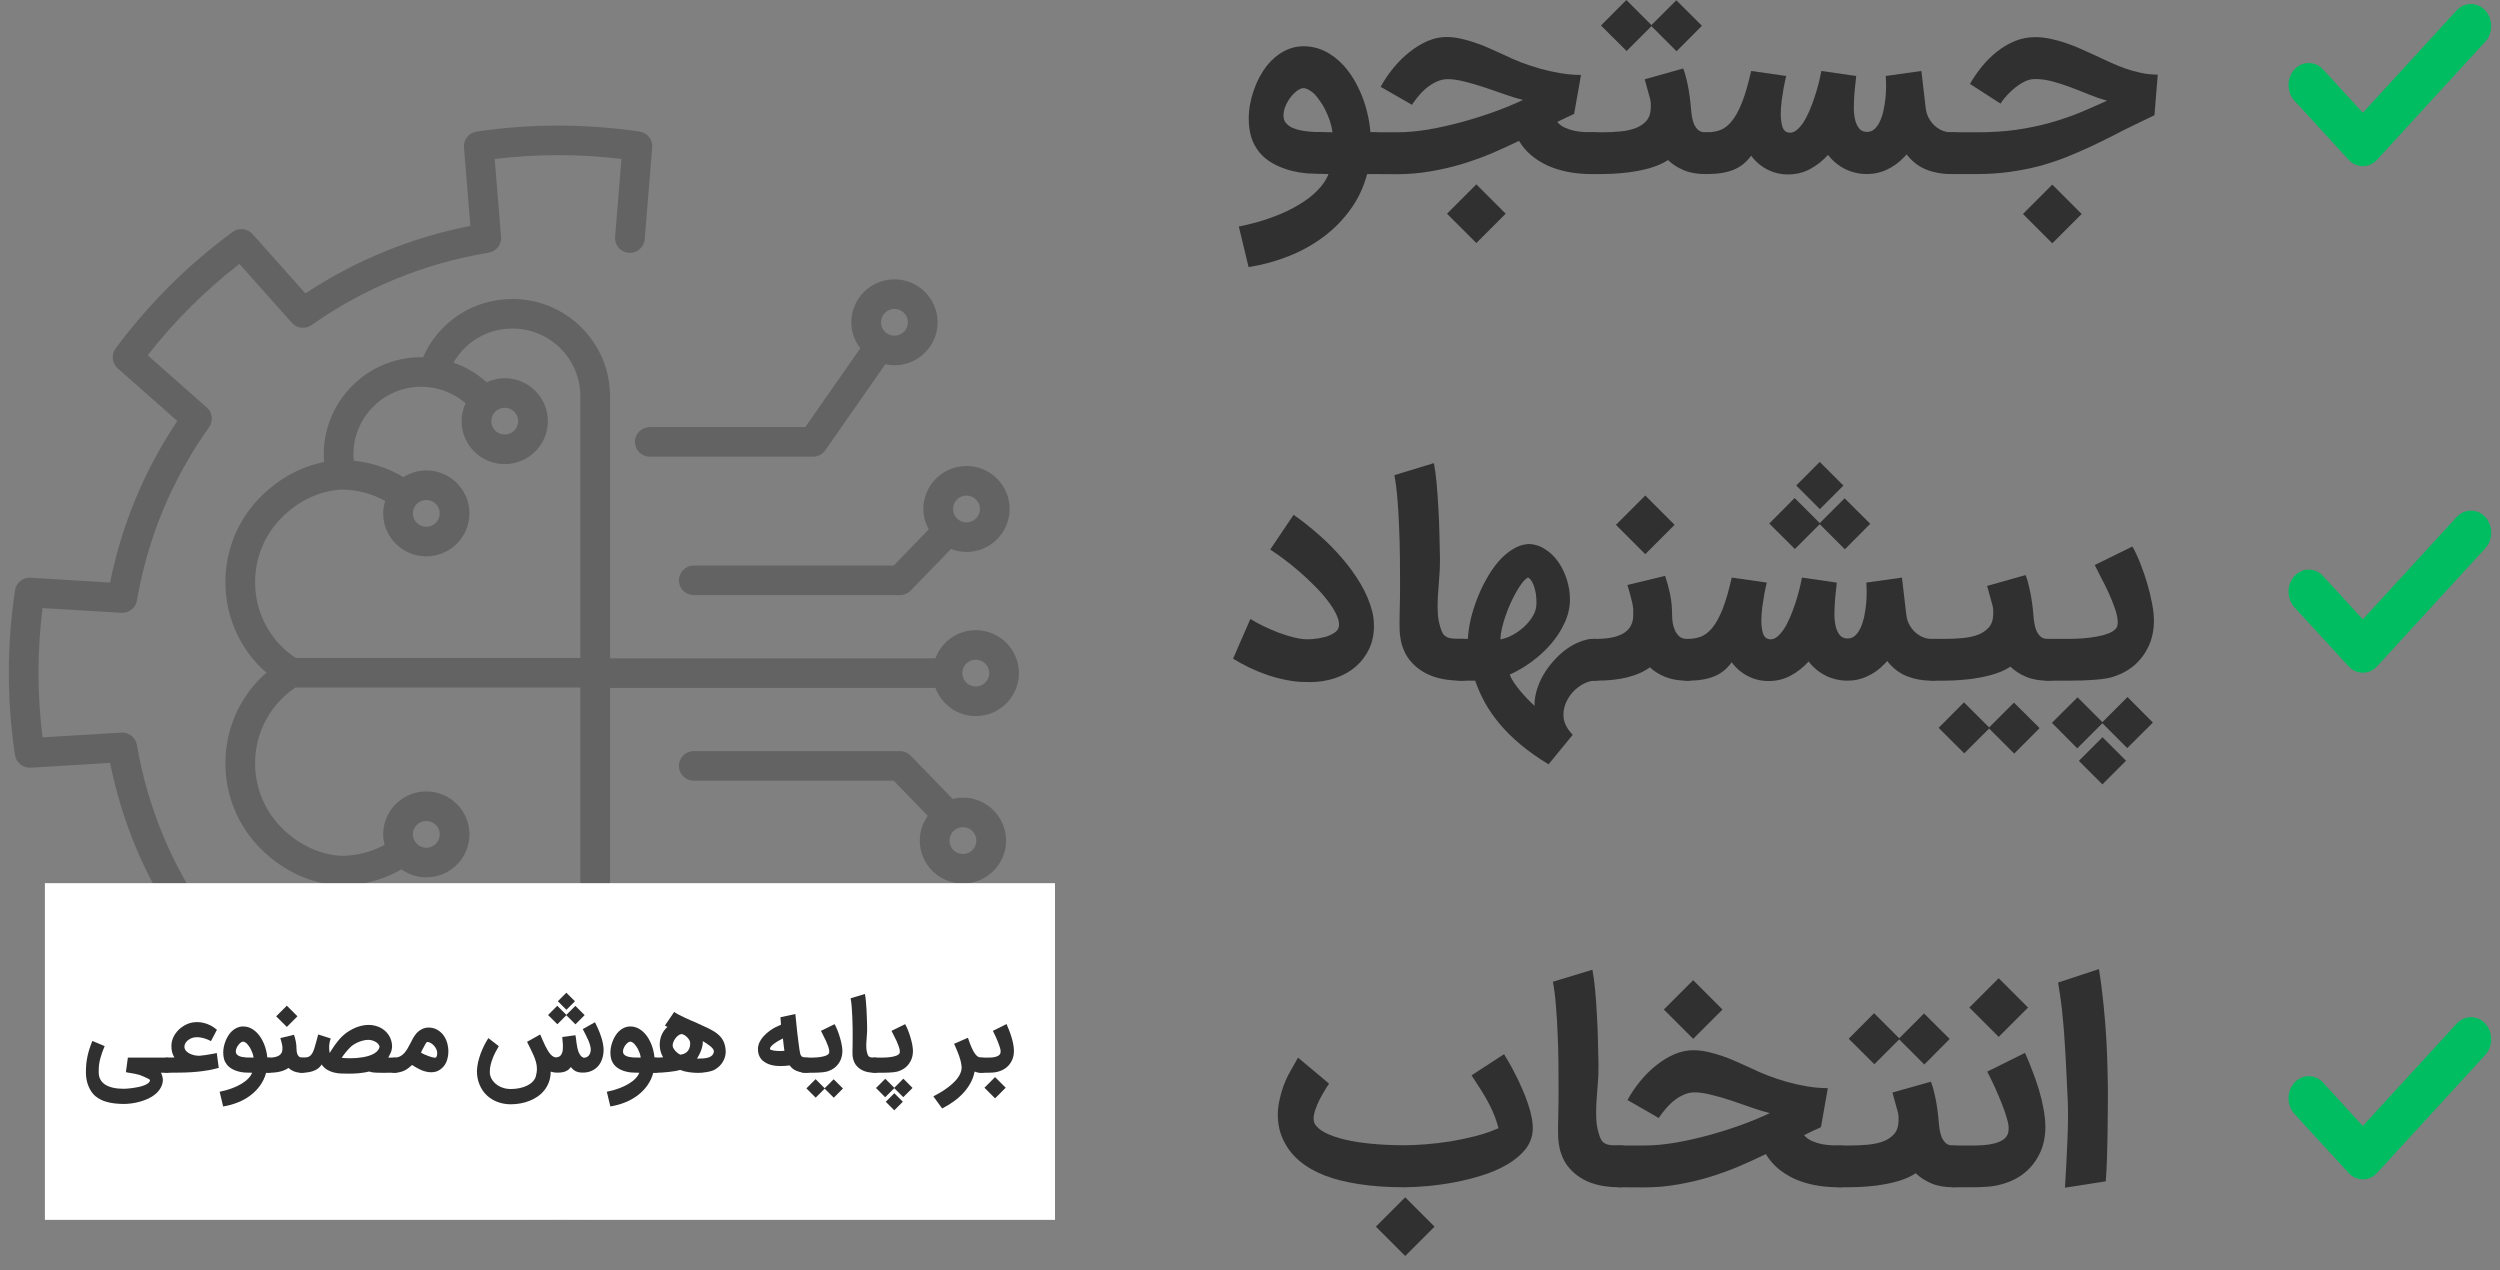 <svg width="124" height="63" viewBox="0 0 124 63" fill="none" xmlns="http://www.w3.org/2000/svg">
<rect x="0" y="0" width="124" height="63" fill="#808080" stroke="none"/>
<path d="M32.133 54.854L32.409 59.429C32.432 59.808 32.161 60.142 31.785 60.199C30.435 60.402 29.054 60.505 27.681 60.505C26.309 60.505 24.928 60.402 23.577 60.199C23.201 60.142 22.929 59.808 22.952 59.43L23.189 55.501C20.304 54.925 17.604 53.81 15.146 52.179L12.526 55.124C12.273 55.408 11.845 55.453 11.539 55.228C9.322 53.602 7.369 51.657 5.735 49.447C5.509 49.141 5.554 48.715 5.839 48.463L8.794 45.853C7.158 43.406 6.038 40.716 5.46 37.84L1.517 38.077C1.141 38.1 0.802 37.83 0.745 37.454C0.541 36.111 0.438 34.736 0.438 33.367C0.438 31.997 0.541 30.622 0.745 29.279C0.802 28.903 1.136 28.627 1.517 28.656L5.461 28.893C6.039 26.018 7.158 23.328 8.795 20.881L5.839 18.27C5.554 18.018 5.509 17.592 5.734 17.286C7.367 15.079 9.32 13.134 11.538 11.505C11.845 11.28 12.273 11.325 12.526 11.609L15.147 14.554C17.619 12.918 20.424 11.77 23.33 11.205L23.013 7.311C22.981 6.926 23.255 6.583 23.638 6.526C26.304 6.131 29.057 6.131 31.723 6.526C32.107 6.583 32.38 6.926 32.349 7.311L31.977 11.869C31.944 12.273 31.585 12.574 31.183 12.541C30.778 12.508 30.476 12.154 30.509 11.75L30.824 7.885C28.741 7.632 26.62 7.632 24.537 7.885L24.852 11.75C24.883 12.131 24.615 12.472 24.237 12.534C21.096 13.044 18.058 14.286 15.452 16.124C15.145 16.34 14.725 16.291 14.476 16.012L11.876 13.09C10.175 14.408 8.648 15.929 7.326 17.623L10.258 20.213C10.539 20.461 10.588 20.88 10.371 21.186C8.53 23.776 7.326 26.67 6.792 29.787C6.728 30.156 6.393 30.419 6.022 30.396L2.109 30.161C1.977 31.22 1.91 32.295 1.91 33.367C1.91 34.438 1.977 35.513 2.109 36.572L6.021 36.337C6.392 36.313 6.727 36.578 6.791 36.946C7.325 40.064 8.53 42.958 10.371 45.548C10.587 45.854 10.539 46.273 10.258 46.521L7.326 49.11C8.649 50.806 10.176 52.327 11.876 53.643L14.476 50.721C14.725 50.442 15.146 50.393 15.452 50.609C18.054 52.443 20.959 53.643 24.087 54.175C24.458 54.238 24.721 54.568 24.698 54.942L24.463 58.84C26.593 59.104 28.773 59.104 30.898 58.84L30.663 54.942C30.639 54.538 30.948 54.19 31.354 54.166C31.758 54.144 32.108 54.45 32.133 54.854ZM47.938 23.113C49.118 23.113 50.078 24.07 50.078 25.245C50.078 26.42 49.118 27.377 47.938 27.377C47.667 27.377 47.41 27.321 47.171 27.229L45.169 29.294C45.03 29.438 44.839 29.518 44.639 29.518H34.41C34.003 29.518 33.674 29.19 33.674 28.785C33.674 28.38 34.003 28.052 34.41 28.052H44.327L46.066 26.257C45.901 25.954 45.798 25.613 45.798 25.245C45.798 24.07 46.758 23.113 47.938 23.113ZM47.271 25.245C47.271 25.611 47.57 25.91 47.938 25.91C48.306 25.91 48.605 25.611 48.605 25.245C48.605 24.879 48.306 24.58 47.938 24.58C47.57 24.58 47.271 24.878 47.271 25.245ZM39.942 21.184L42.671 17.274C42.396 16.915 42.225 16.472 42.225 15.987C42.225 14.811 43.185 13.855 44.365 13.855C45.545 13.855 46.505 14.811 46.505 15.987C46.505 17.162 45.545 18.118 44.365 18.118C44.209 18.118 44.058 18.099 43.911 18.068L40.931 22.337C40.794 22.534 40.568 22.651 40.327 22.651H32.228C31.822 22.651 31.492 22.323 31.492 21.918C31.492 21.513 31.822 21.184 32.228 21.184H39.942V21.184ZM43.698 15.987C43.698 16.353 43.997 16.651 44.365 16.651C44.733 16.651 45.032 16.353 45.032 15.987C45.032 15.62 44.733 15.322 44.365 15.322C43.997 15.322 43.698 15.62 43.698 15.987ZM46.328 50.747C46.328 51.922 45.367 52.879 44.188 52.879C43.008 52.879 42.048 51.922 42.048 50.747C42.048 50.172 42.28 49.652 42.652 49.268L39.942 45.385H32.228C31.822 45.385 31.492 45.057 31.492 44.652C31.492 44.247 31.822 43.918 32.228 43.918H40.327C40.568 43.918 40.794 44.036 40.931 44.233L44.003 48.634C44.065 48.629 44.124 48.615 44.188 48.615C45.367 48.615 46.328 49.572 46.328 50.747ZM44.855 50.747C44.855 50.381 44.556 50.082 44.188 50.082C43.82 50.082 43.52 50.381 43.52 50.747C43.52 51.114 43.82 51.412 44.188 51.412C44.556 51.412 44.855 51.114 44.855 50.747ZM49.901 41.693C49.901 42.868 48.941 43.824 47.761 43.824C46.581 43.824 45.621 42.868 45.621 41.693C45.621 41.235 45.769 40.813 46.017 40.466L44.327 38.722H34.41C34.003 38.722 33.674 38.394 33.674 37.989C33.674 37.583 34.003 37.255 34.41 37.255H44.639C44.839 37.255 45.03 37.336 45.169 37.479L47.252 39.628C47.416 39.588 47.585 39.561 47.761 39.561C48.941 39.561 49.901 40.517 49.901 41.693ZM48.428 41.693C48.428 41.326 48.129 41.028 47.761 41.028C47.393 41.028 47.094 41.326 47.094 41.693C47.094 42.059 47.393 42.357 47.761 42.357C48.129 42.357 48.428 42.059 48.428 41.693ZM50.538 33.386C50.538 34.562 49.578 35.518 48.398 35.518C47.478 35.518 46.699 34.934 46.397 34.12H30.257V47.086C30.257 49.743 28.087 51.904 25.42 51.904C23.467 51.904 21.748 50.764 20.986 49.016C20.956 49.017 20.925 49.017 20.895 49.017C18.228 49.017 16.058 46.855 16.058 44.199C16.058 44.071 16.064 43.944 16.074 43.817C14.925 43.588 13.838 43 12.949 42.114C11.808 40.977 11.18 39.467 11.18 37.86C11.18 36.253 11.808 34.742 12.949 33.606C13.034 33.521 13.13 33.447 13.221 33.367C13.13 33.287 13.034 33.212 12.949 33.127C11.808 31.991 11.18 30.48 11.18 28.874C11.18 27.267 11.808 25.756 12.949 24.62C13.838 23.734 14.925 23.145 16.074 22.916C16.064 22.79 16.058 22.662 16.058 22.535C16.058 19.878 18.228 17.716 20.895 17.716C20.925 17.716 20.956 17.717 20.986 17.718C21.748 15.97 23.467 14.829 25.42 14.829C28.087 14.829 30.257 16.991 30.257 19.648V32.653H46.397C46.699 31.839 47.478 31.255 48.398 31.255C49.578 31.255 50.538 32.211 50.538 33.386ZM13.99 32.09C14.194 32.293 14.427 32.472 14.672 32.633H28.784V19.647C28.784 17.799 27.275 16.296 25.42 16.296C24.183 16.296 23.082 16.953 22.494 17.987C23.09 18.194 23.644 18.518 24.122 18.945C24.128 18.95 24.13 18.957 24.135 18.962C24.409 18.835 24.712 18.758 25.034 18.758C26.214 18.758 27.174 19.714 27.174 20.889C27.174 22.065 26.214 23.021 25.034 23.021C23.855 23.021 22.894 22.065 22.894 20.889C22.894 20.572 22.969 20.273 23.095 20.002C22.484 19.474 21.706 19.183 20.895 19.183C19.04 19.183 17.531 20.687 17.531 22.535C17.531 22.64 17.541 22.746 17.551 22.851C18.423 22.941 19.258 23.215 20.01 23.664C20.34 23.457 20.727 23.332 21.145 23.332C22.324 23.332 23.285 24.288 23.285 25.464C23.285 26.639 22.324 27.595 21.145 27.595C19.965 27.595 19.005 26.639 19.005 25.464C19.005 25.248 19.047 25.044 19.107 24.848C18.444 24.484 17.707 24.285 16.938 24.283C15.868 24.341 14.822 24.828 13.99 25.657C13.128 26.516 12.653 27.658 12.653 28.873C12.653 30.088 13.128 31.23 13.99 32.09ZM20.477 25.464C20.477 25.83 20.776 26.128 21.145 26.128C21.513 26.128 21.812 25.83 21.812 25.464C21.812 25.097 21.513 24.799 21.145 24.799C20.776 24.799 20.477 25.097 20.477 25.464ZM25.034 21.554C25.402 21.554 25.701 21.256 25.701 20.89C25.701 20.523 25.402 20.225 25.034 20.225C24.666 20.225 24.367 20.523 24.367 20.89C24.367 21.256 24.666 21.554 25.034 21.554ZM28.784 47.086V34.1H14.659C14.417 34.26 14.192 34.442 13.99 34.644C13.128 35.503 12.653 36.645 12.653 37.86C12.653 39.075 13.128 40.217 13.99 41.077C14.822 41.906 15.868 42.392 16.938 42.45C17.694 42.448 18.422 42.257 19.076 41.904C19.034 41.737 19.005 41.565 19.005 41.385C19.005 40.21 19.965 39.254 21.145 39.254C22.325 39.254 23.285 40.21 23.285 41.385C23.285 42.561 22.325 43.517 21.145 43.517C20.686 43.517 20.262 43.369 19.913 43.123C19.186 43.539 18.387 43.797 17.551 43.883C17.541 43.988 17.531 44.093 17.531 44.199C17.531 46.047 19.041 47.55 20.895 47.55C21.689 47.55 22.451 47.27 23.055 46.764C22.953 46.515 22.895 46.244 22.895 45.959C22.895 44.784 23.855 43.828 25.035 43.828C26.214 43.828 27.174 44.784 27.174 45.959C27.174 47.135 26.214 48.091 25.035 48.091C24.68 48.091 24.35 47.996 24.055 47.843C23.591 48.242 23.064 48.548 22.495 48.746C23.082 49.781 24.184 50.437 25.42 50.437C27.275 50.437 28.784 48.934 28.784 47.086ZM25.034 46.624C25.402 46.624 25.701 46.326 25.701 45.959C25.701 45.593 25.402 45.295 25.034 45.295C24.666 45.295 24.367 45.593 24.367 45.959C24.367 46.326 24.666 46.624 25.034 46.624ZM21.145 42.05C21.513 42.05 21.812 41.752 21.812 41.385C21.812 41.019 21.513 40.721 21.145 40.721C20.776 40.721 20.477 41.019 20.477 41.385C20.477 41.508 20.513 41.622 20.572 41.721C20.584 41.735 20.598 41.747 20.609 41.763C20.621 41.779 20.629 41.797 20.639 41.814C20.762 41.957 20.942 42.05 21.145 42.05ZM49.066 33.386C49.066 33.02 48.767 32.722 48.398 32.722C48.03 32.722 47.731 33.02 47.731 33.386C47.731 33.753 48.03 34.051 48.398 34.051C48.767 34.051 49.066 33.753 49.066 33.386Z" fill="#636363"/>
<rect width="16.7" height="50.101" transform="translate(2.227 60.505) rotate(-90)" fill="white"/>
<path d="M48.277 52.833C48.277 52.781 48.288 52.732 48.308 52.686C48.327 52.64 48.353 52.6 48.387 52.567C48.42 52.532 48.459 52.505 48.505 52.486C48.551 52.467 48.6 52.458 48.653 52.458H48.897H49.004C49.062 52.458 49.123 52.455 49.187 52.451C49.252 52.446 49.312 52.436 49.367 52.422C49.424 52.408 49.474 52.388 49.517 52.363C49.561 52.337 49.593 52.303 49.612 52.261C49.624 52.232 49.631 52.19 49.631 52.133C49.631 52.094 49.62 52.038 49.597 51.962C49.575 51.886 49.546 51.802 49.51 51.71C49.473 51.617 49.432 51.519 49.386 51.418C49.34 51.316 49.294 51.221 49.246 51.13L49.925 50.793C49.969 50.893 50.013 50.999 50.056 51.112C50.1 51.224 50.14 51.338 50.174 51.453C50.209 51.569 50.237 51.685 50.258 51.8C50.28 51.914 50.291 52.023 50.291 52.128C50.291 52.288 50.262 52.434 50.205 52.567C50.139 52.716 50.048 52.839 49.932 52.937C49.817 53.034 49.678 53.105 49.517 53.151C49.422 53.178 49.331 53.194 49.244 53.199C49.157 53.205 49.075 53.208 48.999 53.208H48.674H48.653C48.6 53.208 48.551 53.199 48.505 53.18C48.459 53.161 48.42 53.134 48.387 53.099C48.353 53.066 48.327 53.026 48.308 52.98C48.288 52.934 48.277 52.885 48.277 52.833ZM49.355 53.424L49.882 53.951L49.355 54.478L48.828 53.951L49.355 53.424Z" fill="#303030"/>
<path d="M48.691 53.208C48.656 53.208 48.607 53.206 48.543 53.201C48.48 53.196 48.412 53.179 48.339 53.149C48.304 53.345 48.239 53.531 48.142 53.707C48.047 53.884 47.929 54.049 47.788 54.203C47.648 54.358 47.487 54.501 47.306 54.63C47.126 54.76 46.934 54.876 46.729 54.979L46.295 54.379C46.407 54.322 46.52 54.259 46.634 54.191C46.748 54.124 46.857 54.053 46.96 53.977C47.064 53.903 47.161 53.825 47.249 53.742C47.34 53.661 47.418 53.578 47.484 53.491C47.551 53.404 47.603 53.314 47.641 53.222C47.679 53.132 47.698 53.04 47.698 52.947C47.698 52.942 47.697 52.935 47.696 52.925C47.696 52.916 47.696 52.907 47.696 52.897C47.696 52.888 47.695 52.88 47.693 52.876C47.693 52.871 47.693 52.872 47.693 52.878V52.88C47.682 52.789 47.666 52.701 47.646 52.617C47.625 52.533 47.599 52.447 47.568 52.36C47.538 52.273 47.502 52.182 47.461 52.087C47.42 51.991 47.374 51.886 47.323 51.772L48.009 51.472C48.072 51.662 48.132 51.821 48.187 51.947C48.243 52.074 48.297 52.175 48.349 52.251C48.403 52.327 48.456 52.381 48.51 52.413C48.564 52.443 48.621 52.458 48.681 52.458H48.693C48.745 52.458 48.794 52.468 48.84 52.489C48.886 52.509 48.926 52.537 48.959 52.572C48.994 52.605 49.021 52.645 49.04 52.69C49.06 52.736 49.071 52.785 49.071 52.835C49.071 52.888 49.06 52.937 49.04 52.983C49.021 53.028 48.994 53.068 48.959 53.101C48.926 53.134 48.886 53.161 48.84 53.179C48.794 53.199 48.744 53.208 48.691 53.208Z" fill="#303030"/>
<path d="M43.015 52.833C43.015 52.781 43.025 52.732 43.045 52.686C43.065 52.64 43.091 52.6 43.124 52.567C43.157 52.532 43.197 52.505 43.243 52.486C43.288 52.467 43.338 52.458 43.39 52.458H43.653H43.767C43.839 52.458 43.917 52.455 44.002 52.448C44.088 52.442 44.17 52.432 44.249 52.417C44.328 52.403 44.4 52.384 44.463 52.36C44.528 52.335 44.575 52.303 44.605 52.265C44.623 52.239 44.632 52.202 44.632 52.156C44.632 52.088 44.615 52.007 44.582 51.914C44.55 51.821 44.512 51.726 44.468 51.629C44.423 51.533 44.377 51.44 44.33 51.351C44.284 51.263 44.247 51.189 44.218 51.13L44.895 50.798C44.944 50.884 44.992 50.985 45.038 51.102C45.084 51.218 45.125 51.337 45.161 51.461C45.197 51.582 45.227 51.703 45.249 51.821C45.271 51.939 45.282 52.041 45.282 52.128C45.282 52.288 45.254 52.434 45.197 52.567C45.13 52.716 45.039 52.839 44.924 52.937C44.808 53.034 44.669 53.105 44.508 53.151C44.461 53.164 44.401 53.174 44.33 53.182C44.259 53.19 44.187 53.195 44.114 53.199C44.041 53.203 43.972 53.206 43.907 53.206C43.843 53.207 43.792 53.208 43.755 53.208H43.411H43.39C43.338 53.208 43.288 53.199 43.243 53.179C43.197 53.16 43.157 53.134 43.124 53.099C43.091 53.066 43.065 53.026 43.045 52.98C43.025 52.934 43.015 52.885 43.015 52.833ZM44.803 54.419L44.356 53.973L43.905 54.424L43.449 53.965L43.91 53.507L44.356 53.954L44.807 53.502L45.263 53.961L44.803 54.419ZM44.358 54.224L44.781 54.647L44.356 55.072L43.934 54.649L44.358 54.224Z" fill="#303030"/>
<path d="M43.394 53.208C43.2 53.208 43.032 53.184 42.893 53.135C42.754 53.087 42.634 53.013 42.532 52.914C42.469 52.85 42.42 52.784 42.385 52.714C42.352 52.645 42.327 52.577 42.312 52.51C42.297 52.442 42.289 52.378 42.285 52.318C42.284 52.258 42.283 52.206 42.283 52.163V52.128C42.285 52.069 42.286 51.985 42.288 51.876C42.291 51.765 42.292 51.636 42.292 51.487C42.292 51.338 42.292 51.174 42.29 50.995C42.289 50.816 42.284 50.638 42.276 50.461C42.27 50.282 42.259 50.11 42.245 49.946C42.232 49.781 42.214 49.638 42.19 49.516L42.9 49.3C42.921 49.404 42.938 49.528 42.95 49.67C42.963 49.811 42.973 49.959 42.981 50.114C42.991 50.269 42.997 50.425 43 50.582C43.005 50.739 43.008 50.884 43.01 51.019C43.011 51.138 43.006 51.254 42.995 51.368C42.986 51.48 42.978 51.591 42.972 51.7C42.965 51.808 42.965 51.913 42.972 52.016C42.98 52.117 43.002 52.216 43.038 52.313C43.052 52.349 43.07 52.377 43.09 52.396C43.112 52.415 43.138 52.429 43.166 52.439C43.195 52.447 43.226 52.451 43.259 52.453C43.294 52.455 43.332 52.455 43.373 52.455H43.394C43.445 52.455 43.493 52.466 43.539 52.486C43.585 52.507 43.624 52.535 43.658 52.569C43.693 52.603 43.72 52.642 43.741 52.688C43.761 52.734 43.772 52.782 43.772 52.833C43.772 52.885 43.761 52.934 43.741 52.98C43.72 53.026 43.693 53.066 43.658 53.099C43.624 53.134 43.585 53.161 43.539 53.18C43.493 53.199 43.445 53.208 43.394 53.208Z" fill="#303030"/>
<path d="M41.811 53.989L41.355 54.447L40.904 53.996L40.457 54.443L39.997 53.984L40.453 53.526L40.904 53.977L41.35 53.531L41.811 53.989ZM39.515 52.833C39.515 52.781 39.525 52.732 39.545 52.686C39.565 52.64 39.591 52.6 39.624 52.567C39.657 52.532 39.697 52.505 39.743 52.486C39.788 52.467 39.838 52.458 39.89 52.458H40.153H40.267C40.339 52.458 40.417 52.455 40.502 52.448C40.588 52.442 40.67 52.432 40.749 52.417C40.828 52.403 40.9 52.384 40.963 52.36C41.028 52.335 41.075 52.303 41.105 52.265C41.123 52.239 41.132 52.202 41.132 52.156C41.132 52.088 41.115 52.007 41.082 51.914C41.05 51.821 41.012 51.726 40.968 51.629C40.923 51.533 40.877 51.44 40.83 51.351C40.784 51.263 40.747 51.189 40.718 51.13L41.395 50.798C41.444 50.884 41.492 50.985 41.538 51.102C41.584 51.218 41.625 51.337 41.661 51.461C41.697 51.582 41.727 51.703 41.749 51.821C41.771 51.939 41.782 52.041 41.782 52.128C41.782 52.288 41.754 52.434 41.697 52.567C41.63 52.716 41.539 52.839 41.424 52.937C41.308 53.034 41.169 53.105 41.008 53.151C40.961 53.164 40.901 53.174 40.83 53.182C40.759 53.19 40.687 53.195 40.614 53.199C40.541 53.203 40.472 53.206 40.407 53.206C40.343 53.207 40.292 53.208 40.255 53.208H39.911H39.89C39.838 53.208 39.788 53.199 39.743 53.179C39.697 53.16 39.657 53.134 39.624 53.099C39.591 53.066 39.565 53.026 39.545 52.98C39.525 52.934 39.515 52.885 39.515 52.833Z" fill="#303030"/>
<path d="M38.714 52.876C38.49 52.876 38.297 52.846 38.135 52.785C37.974 52.724 37.845 52.637 37.751 52.527C37.695 52.455 37.655 52.379 37.629 52.296C37.606 52.212 37.594 52.133 37.594 52.056C37.594 51.99 37.599 51.93 37.61 51.876C37.621 51.822 37.635 51.776 37.651 51.738C37.714 51.605 37.792 51.489 37.883 51.389C37.977 51.29 38.073 51.203 38.173 51.13C38.274 51.056 38.374 50.994 38.472 50.945C38.572 50.896 38.661 50.856 38.738 50.824C38.735 50.788 38.732 50.751 38.729 50.713C38.727 50.675 38.725 50.638 38.722 50.603L38.71 50.454L39.45 50.295C39.452 50.309 39.455 50.342 39.46 50.395C39.466 50.447 39.473 50.509 39.479 50.582C39.487 50.653 39.495 50.73 39.503 50.812C39.512 50.893 39.52 50.969 39.526 51.04C39.534 51.111 39.541 51.173 39.545 51.225C39.552 51.278 39.556 51.309 39.557 51.32C39.581 51.515 39.601 51.675 39.617 51.8C39.634 51.925 39.648 52.025 39.659 52.099C39.672 52.172 39.682 52.225 39.69 52.258C39.698 52.29 39.705 52.311 39.709 52.322C39.733 52.373 39.769 52.409 39.816 52.429C39.865 52.448 39.93 52.458 40.011 52.458C40.062 52.458 40.11 52.467 40.156 52.486C40.202 52.505 40.241 52.532 40.274 52.567C40.309 52.6 40.337 52.64 40.358 52.686C40.378 52.732 40.388 52.781 40.388 52.833C40.388 52.885 40.378 52.934 40.358 52.98C40.337 53.026 40.309 53.066 40.274 53.099C40.241 53.132 40.202 53.158 40.156 53.177C40.11 53.198 40.062 53.208 40.011 53.208C39.978 53.208 39.94 53.206 39.899 53.203C39.858 53.202 39.815 53.197 39.769 53.189C39.724 53.183 39.678 53.172 39.629 53.158C39.581 53.145 39.534 53.128 39.486 53.106C39.42 53.074 39.361 53.039 39.31 52.999C39.261 52.958 39.214 52.907 39.168 52.845C39.087 52.856 39.009 52.864 38.933 52.868C38.858 52.873 38.786 52.876 38.714 52.876ZM38.7 52.13C38.733 52.13 38.767 52.129 38.802 52.128C38.839 52.124 38.873 52.121 38.907 52.118C38.899 52.064 38.89 52.004 38.881 51.938C38.873 51.871 38.865 51.8 38.857 51.724L38.833 51.506C38.773 51.536 38.706 51.572 38.631 51.615C38.557 51.656 38.486 51.7 38.42 51.748C38.355 51.794 38.3 51.841 38.256 51.89C38.212 51.938 38.19 51.982 38.19 52.023C38.19 52.044 38.207 52.061 38.242 52.075C38.278 52.088 38.323 52.099 38.375 52.109C38.427 52.117 38.483 52.122 38.541 52.125C38.6 52.129 38.653 52.13 38.7 52.13Z" fill="#303030"/>
<path d="M32.106 52.831C32.106 52.778 32.117 52.73 32.137 52.686C32.156 52.64 32.182 52.6 32.216 52.567C32.249 52.532 32.288 52.505 32.334 52.486C32.38 52.467 32.429 52.458 32.482 52.458H32.503C32.527 52.458 32.549 52.458 32.569 52.458C32.592 52.458 32.616 52.457 32.643 52.455C32.672 52.454 32.705 52.452 32.743 52.451C32.782 52.449 32.831 52.447 32.89 52.444C32.835 52.349 32.793 52.248 32.764 52.142C32.736 52.034 32.721 51.926 32.721 51.817C32.721 51.734 32.729 51.652 32.745 51.57C32.761 51.487 32.785 51.409 32.816 51.335C32.848 51.259 32.888 51.188 32.935 51.121C32.983 51.053 33.039 50.991 33.104 50.936L32.98 50.867L33.438 50.193C33.507 50.24 33.588 50.288 33.683 50.337C33.778 50.387 33.878 50.436 33.982 50.485C34.087 50.532 34.191 50.579 34.296 50.625C34.402 50.669 34.499 50.711 34.588 50.751C34.738 50.82 34.871 50.882 34.986 50.936C35.104 50.988 35.209 51.04 35.302 51.093C35.396 51.143 35.48 51.197 35.554 51.254C35.628 51.311 35.698 51.377 35.763 51.453C35.845 51.558 35.905 51.672 35.941 51.795C35.977 51.919 35.996 52.038 35.996 52.154C35.996 52.331 35.95 52.499 35.858 52.657C35.768 52.814 35.634 52.945 35.457 53.051C35.407 53.08 35.347 53.104 35.274 53.125C35.203 53.146 35.127 53.162 35.048 53.175C34.971 53.189 34.894 53.199 34.818 53.206C34.742 53.212 34.675 53.215 34.618 53.215C34.552 53.215 34.48 53.212 34.402 53.206C34.325 53.201 34.246 53.192 34.167 53.18C34.09 53.169 34.014 53.154 33.939 53.135C33.865 53.115 33.797 53.093 33.735 53.068C33.659 53.09 33.571 53.11 33.472 53.127C33.373 53.145 33.27 53.159 33.161 53.17C33.051 53.183 32.941 53.192 32.828 53.199C32.716 53.205 32.607 53.208 32.503 53.208H32.482C32.429 53.208 32.38 53.198 32.334 53.177C32.288 53.158 32.249 53.131 32.216 53.096C32.182 53.063 32.156 53.024 32.137 52.978C32.117 52.932 32.106 52.883 32.106 52.831ZM33.833 51.294C33.782 51.286 33.727 51.301 33.669 51.34C33.612 51.377 33.559 51.426 33.512 51.487C33.465 51.547 33.427 51.613 33.398 51.686C33.37 51.757 33.358 51.824 33.365 51.886V51.883C33.37 51.924 33.385 51.967 33.412 52.011C33.439 52.054 33.471 52.096 33.507 52.137C33.545 52.177 33.586 52.212 33.628 52.244C33.671 52.274 33.711 52.296 33.747 52.311C33.807 52.304 33.866 52.29 33.923 52.268C33.981 52.246 34.034 52.212 34.08 52.168C34.125 52.124 34.163 52.067 34.191 51.997C34.22 51.928 34.234 51.842 34.234 51.741C34.234 51.688 34.219 51.637 34.189 51.586C34.16 51.536 34.125 51.49 34.084 51.449C34.043 51.406 33.999 51.371 33.951 51.344C33.905 51.316 33.866 51.299 33.833 51.294ZM34.858 51.688C34.858 51.755 34.85 51.825 34.834 51.898C34.819 51.97 34.797 52.042 34.77 52.114C34.743 52.185 34.713 52.254 34.678 52.322C34.645 52.389 34.609 52.451 34.571 52.508H34.592C34.708 52.508 34.814 52.504 34.91 52.496C35.009 52.486 35.093 52.469 35.165 52.444C35.236 52.417 35.292 52.38 35.333 52.334C35.376 52.287 35.401 52.224 35.409 52.147C35.412 52.109 35.397 52.068 35.362 52.023C35.327 51.977 35.282 51.932 35.226 51.888C35.172 51.842 35.112 51.798 35.046 51.755C34.979 51.712 34.917 51.674 34.858 51.641V51.688Z" fill="#303030"/>
<path d="M30.098 54.151C30.321 54.106 30.523 54.05 30.703 53.982C30.885 53.916 31.044 53.84 31.18 53.757C31.318 53.674 31.431 53.586 31.52 53.493C31.608 53.4 31.672 53.305 31.71 53.208C31.642 53.208 31.573 53.206 31.503 53.203C31.434 53.202 31.374 53.199 31.325 53.196C31.142 53.18 30.974 53.139 30.822 53.073C30.67 53.008 30.549 52.919 30.459 52.807C30.392 52.721 30.345 52.629 30.316 52.529C30.289 52.429 30.276 52.324 30.276 52.213C30.276 52.128 30.284 52.042 30.299 51.957C30.315 51.87 30.337 51.786 30.366 51.705C30.394 51.623 30.428 51.545 30.466 51.472C30.505 51.4 30.547 51.333 30.591 51.273C30.686 51.154 30.79 51.065 30.903 51.005C31.017 50.943 31.136 50.912 31.261 50.912C31.529 50.912 31.77 51.029 31.985 51.264C32.052 51.338 32.112 51.42 32.166 51.51C32.219 51.601 32.267 51.697 32.308 51.8C32.349 51.901 32.383 52.008 32.408 52.118C32.435 52.229 32.453 52.342 32.462 52.458H32.508C32.56 52.458 32.609 52.467 32.655 52.486C32.701 52.505 32.74 52.532 32.773 52.567C32.808 52.6 32.836 52.64 32.857 52.686C32.877 52.732 32.888 52.782 32.888 52.835C32.888 52.886 32.877 52.934 32.857 52.98C32.836 53.025 32.808 53.063 32.773 53.096C32.74 53.131 32.701 53.158 32.655 53.177C32.609 53.198 32.56 53.208 32.508 53.208H32.403C32.341 53.441 32.242 53.651 32.106 53.84C31.972 54.028 31.81 54.193 31.622 54.334C31.435 54.474 31.226 54.591 30.995 54.682C30.766 54.774 30.525 54.84 30.273 54.88L30.098 54.151ZM31.261 51.665C31.226 51.665 31.188 51.681 31.145 51.712C31.104 51.742 31.065 51.781 31.028 51.829C30.992 51.876 30.961 51.929 30.936 51.988C30.912 52.046 30.9 52.103 30.9 52.159C30.9 52.212 30.915 52.257 30.945 52.292C30.975 52.326 31.013 52.355 31.059 52.377C31.107 52.398 31.158 52.413 31.214 52.425C31.269 52.434 31.323 52.441 31.375 52.446C31.404 52.449 31.434 52.452 31.468 52.453C31.503 52.453 31.538 52.453 31.575 52.453C31.611 52.453 31.646 52.454 31.681 52.455C31.718 52.455 31.751 52.456 31.781 52.458C31.77 52.38 31.753 52.307 31.729 52.239C31.705 52.171 31.678 52.108 31.648 52.049C31.62 51.991 31.588 51.939 31.553 51.893C31.52 51.845 31.487 51.804 31.456 51.769C31.445 51.758 31.43 51.746 31.413 51.734C31.397 51.721 31.381 51.71 31.363 51.7C31.346 51.689 31.328 51.681 31.309 51.674C31.291 51.668 31.275 51.665 31.261 51.665Z" fill="#303030"/>
<path d="M29.511 50.703C29.521 50.722 29.537 50.757 29.561 50.808C29.587 50.857 29.615 50.917 29.647 50.988C29.678 51.058 29.712 51.136 29.746 51.223C29.781 51.31 29.813 51.402 29.841 51.498C29.87 51.593 29.893 51.691 29.91 51.791C29.929 51.889 29.939 51.985 29.939 52.08C29.937 52.237 29.913 52.383 29.867 52.52C29.823 52.656 29.758 52.774 29.67 52.876C29.583 52.975 29.476 53.054 29.348 53.113C29.219 53.172 29.071 53.201 28.904 53.201C28.758 53.201 28.638 53.176 28.545 53.127C28.453 53.078 28.377 53.011 28.317 52.925C28.284 52.968 28.248 53.007 28.21 53.042C28.172 53.075 28.127 53.104 28.075 53.127C28.024 53.153 27.964 53.172 27.894 53.184C27.826 53.197 27.745 53.203 27.65 53.203C27.583 53.203 27.522 53.199 27.467 53.189C27.412 53.179 27.361 53.168 27.315 53.153C27.314 53.339 27.285 53.507 27.23 53.659C27.176 53.811 27.101 53.947 27.006 54.068C26.913 54.188 26.803 54.292 26.676 54.381C26.55 54.47 26.414 54.542 26.268 54.599C26.122 54.658 25.97 54.702 25.81 54.73C25.651 54.758 25.494 54.773 25.337 54.773C25.095 54.773 24.871 54.732 24.665 54.652C24.46 54.572 24.282 54.46 24.131 54.315C23.982 54.17 23.866 53.996 23.782 53.792C23.698 53.59 23.656 53.365 23.656 53.12C23.661 52.978 23.68 52.832 23.713 52.683C23.748 52.535 23.792 52.389 23.844 52.246C23.898 52.104 23.957 51.969 24.022 51.84C24.088 51.711 24.156 51.594 24.224 51.491L24.741 51.89C24.684 51.984 24.629 52.083 24.575 52.187C24.521 52.29 24.474 52.396 24.433 52.505C24.392 52.613 24.358 52.721 24.333 52.828C24.308 52.936 24.295 53.039 24.295 53.139C24.29 53.26 24.314 53.373 24.366 53.479C24.42 53.585 24.494 53.677 24.587 53.757C24.682 53.837 24.793 53.901 24.919 53.946C25.048 53.992 25.184 54.015 25.328 54.015C25.491 54.015 25.641 54 25.779 53.97C25.918 53.94 26.041 53.898 26.147 53.844C26.255 53.792 26.345 53.728 26.418 53.652C26.49 53.578 26.543 53.495 26.574 53.405L26.572 53.407C26.611 53.278 26.631 53.144 26.631 53.006C26.631 52.9 26.616 52.792 26.586 52.683C26.556 52.574 26.517 52.464 26.47 52.353C26.422 52.241 26.369 52.129 26.311 52.016C26.254 51.902 26.198 51.788 26.142 51.674L26.793 51.309C26.834 51.402 26.875 51.496 26.916 51.591C26.957 51.686 26.998 51.777 27.04 51.864C27.082 51.95 27.126 52.03 27.17 52.104C27.215 52.178 27.261 52.242 27.308 52.296C27.355 52.349 27.404 52.388 27.455 52.415C27.507 52.442 27.563 52.451 27.621 52.444C27.688 52.434 27.742 52.411 27.783 52.375C27.824 52.337 27.855 52.29 27.875 52.235C27.898 52.179 27.911 52.117 27.916 52.049C27.922 51.98 27.924 51.909 27.921 51.838C27.917 51.767 27.912 51.696 27.904 51.627C27.898 51.557 27.892 51.493 27.887 51.434L28.543 51.347C28.554 51.396 28.563 51.455 28.571 51.525C28.579 51.593 28.588 51.665 28.597 51.741C28.608 51.817 28.622 51.893 28.638 51.971C28.653 52.049 28.675 52.121 28.702 52.187C28.729 52.254 28.762 52.311 28.801 52.36C28.841 52.41 28.891 52.444 28.951 52.465C29 52.465 29.046 52.456 29.089 52.439C29.131 52.42 29.169 52.393 29.2 52.358C29.232 52.323 29.256 52.281 29.274 52.23C29.293 52.178 29.302 52.117 29.302 52.049C29.302 51.992 29.291 51.927 29.269 51.852C29.249 51.776 29.22 51.695 29.184 51.608C29.147 51.521 29.105 51.43 29.055 51.335C29.008 51.238 28.957 51.141 28.904 51.043L29.511 50.703ZM28.998 50.349L28.543 50.808L28.091 50.356L27.645 50.803L27.184 50.345L27.64 49.886L28.091 50.337L28.538 49.891L28.998 50.349ZM27.669 49.661L28.091 49.238L28.517 49.663L28.094 50.086L27.669 49.661Z" fill="#303030"/>
<path d="M19.195 52.833C19.195 52.781 19.205 52.732 19.224 52.688C19.243 52.644 19.269 52.605 19.302 52.572C19.335 52.538 19.375 52.512 19.421 52.493C19.465 52.473 19.514 52.461 19.566 52.458C19.672 52.458 19.764 52.437 19.841 52.396C19.92 52.355 19.99 52.301 20.05 52.235C20.11 52.168 20.164 52.094 20.212 52.011C20.259 51.929 20.304 51.847 20.347 51.764V51.767C20.388 51.681 20.431 51.597 20.477 51.513C20.525 51.429 20.576 51.351 20.632 51.28C20.717 51.18 20.813 51.104 20.919 51.05C21.025 50.994 21.138 50.967 21.259 50.967C21.401 50.967 21.53 50.996 21.646 51.054C21.763 51.113 21.869 51.197 21.964 51.306C22.035 51.392 22.093 51.49 22.137 51.601C22.181 51.71 22.211 51.826 22.225 51.95V51.945C22.234 52.007 22.239 52.077 22.239 52.156C22.239 52.242 22.231 52.326 22.215 52.408C22.201 52.489 22.181 52.565 22.154 52.638C22.102 52.771 22.026 52.883 21.928 52.973C21.832 53.062 21.726 53.123 21.612 53.156C21.574 53.167 21.536 53.174 21.498 53.177C21.462 53.182 21.423 53.184 21.382 53.184C21.311 53.184 21.235 53.176 21.154 53.158C21.075 53.141 20.997 53.117 20.919 53.087C20.887 53.073 20.852 53.056 20.812 53.037C20.773 53.017 20.731 52.994 20.686 52.971C20.644 52.947 20.601 52.922 20.558 52.897C20.515 52.872 20.476 52.847 20.439 52.823C20.376 52.882 20.313 52.935 20.25 52.983C20.186 53.03 20.12 53.07 20.05 53.104C19.98 53.137 19.906 53.162 19.827 53.179C19.748 53.199 19.662 53.208 19.568 53.208C19.516 53.208 19.468 53.198 19.423 53.177C19.377 53.158 19.338 53.132 19.305 53.099C19.27 53.066 19.243 53.026 19.224 52.98C19.205 52.934 19.195 52.885 19.195 52.833ZM20.879 52.208C20.928 52.24 20.985 52.271 21.052 52.301C21.12 52.331 21.187 52.358 21.254 52.382C21.32 52.406 21.381 52.425 21.437 52.441C21.494 52.455 21.536 52.462 21.565 52.462C21.571 52.462 21.578 52.462 21.584 52.462C21.592 52.461 21.6 52.459 21.608 52.458C21.627 52.453 21.645 52.429 21.662 52.386C21.681 52.342 21.688 52.282 21.684 52.206C21.684 52.155 21.669 52.1 21.641 52.04C21.612 51.978 21.575 51.921 21.529 51.869C21.483 51.815 21.43 51.771 21.37 51.736C21.312 51.7 21.252 51.681 21.19 51.681C21.168 51.681 21.139 51.713 21.104 51.776C21.069 51.84 21.019 51.934 20.952 52.059V52.056L20.879 52.208Z" fill="#303030"/>
<path d="M14.599 52.835C14.599 52.783 14.609 52.734 14.63 52.688C14.649 52.642 14.675 52.603 14.708 52.569C14.741 52.535 14.781 52.508 14.827 52.489C14.873 52.468 14.921 52.458 14.974 52.458H14.995H14.993C15.157 52.453 15.263 52.439 15.311 52.415C15.366 52.388 15.415 52.347 15.456 52.292C15.479 52.261 15.501 52.226 15.52 52.185C15.54 52.144 15.563 52.087 15.586 52.016C15.61 51.943 15.637 51.851 15.667 51.738C15.699 51.626 15.738 51.483 15.783 51.309L16.405 51.508C16.38 51.575 16.361 51.639 16.349 51.7C16.336 51.761 16.328 51.82 16.325 51.878C16.323 51.937 16.325 51.996 16.329 52.054C16.336 52.111 16.344 52.17 16.353 52.232C16.383 52.18 16.42 52.12 16.462 52.052C16.507 51.982 16.555 51.91 16.607 51.836C16.661 51.761 16.718 51.688 16.778 51.615C16.838 51.541 16.901 51.472 16.966 51.408C17.119 51.264 17.284 51.146 17.46 51.055C17.637 50.961 17.818 50.897 18.003 50.862C18.054 50.853 18.102 50.846 18.146 50.843C18.19 50.839 18.233 50.836 18.274 50.836C18.447 50.836 18.608 50.865 18.758 50.924C18.91 50.981 19.043 51.069 19.157 51.188C19.263 51.298 19.339 51.42 19.385 51.553C19.433 51.686 19.453 51.822 19.445 51.962C19.437 52.053 19.414 52.14 19.376 52.223C19.339 52.303 19.301 52.382 19.259 52.458H19.566C19.618 52.458 19.667 52.468 19.713 52.489C19.759 52.508 19.798 52.535 19.832 52.569C19.866 52.603 19.894 52.642 19.915 52.688C19.935 52.734 19.946 52.783 19.946 52.835C19.946 52.888 19.935 52.937 19.915 52.983C19.894 53.028 19.866 53.068 19.832 53.101C19.798 53.135 19.759 53.161 19.713 53.18C19.667 53.199 19.618 53.208 19.566 53.208L18.967 53.21C18.884 53.21 18.808 53.21 18.742 53.208C18.677 53.206 18.618 53.203 18.566 53.199C18.514 53.195 18.467 53.189 18.426 53.18C18.385 53.172 18.346 53.161 18.31 53.146C18.227 53.169 18.143 53.186 18.056 53.199C17.97 53.213 17.885 53.224 17.799 53.232C17.715 53.24 17.632 53.245 17.55 53.248C17.468 53.252 17.39 53.253 17.317 53.253C17.178 53.253 17.044 53.251 16.916 53.246C16.789 53.241 16.668 53.224 16.553 53.194C16.439 53.165 16.33 53.12 16.227 53.059C16.126 52.997 16.032 52.909 15.945 52.795C15.934 52.827 15.916 52.857 15.893 52.885C15.869 52.914 15.842 52.941 15.812 52.966C15.782 52.991 15.751 53.014 15.719 53.035C15.688 53.054 15.659 53.07 15.634 53.082C15.458 53.166 15.238 53.208 14.974 53.208C14.921 53.208 14.873 53.199 14.827 53.18C14.781 53.161 14.741 53.135 14.708 53.101C14.675 53.068 14.649 53.028 14.63 52.983C14.609 52.937 14.599 52.888 14.599 52.835ZM17.403 51.916C17.357 51.961 17.312 52.008 17.267 52.056C17.223 52.106 17.181 52.155 17.142 52.204C17.102 52.251 17.066 52.298 17.032 52.344C16.999 52.39 16.971 52.432 16.947 52.47C17.007 52.476 17.076 52.481 17.153 52.484C17.233 52.487 17.305 52.489 17.369 52.489C17.476 52.489 17.583 52.485 17.692 52.477C17.803 52.467 17.91 52.454 18.013 52.436C18.116 52.417 18.213 52.394 18.305 52.365C18.398 52.335 18.481 52.3 18.552 52.258C18.625 52.216 18.685 52.166 18.732 52.111C18.781 52.056 18.813 51.992 18.827 51.921C18.818 51.867 18.794 51.819 18.756 51.776C18.718 51.734 18.672 51.698 18.618 51.669C18.566 51.639 18.509 51.617 18.447 51.601C18.387 51.585 18.329 51.577 18.272 51.577C18.199 51.577 18.123 51.586 18.044 51.603C17.966 51.62 17.889 51.644 17.811 51.674C17.735 51.704 17.662 51.74 17.59 51.781C17.521 51.822 17.458 51.867 17.403 51.916Z" fill="#303030"/>
<path d="M12.927 52.833C12.927 52.781 12.936 52.732 12.955 52.686C12.974 52.64 13.001 52.6 13.036 52.567C13.069 52.534 13.109 52.508 13.155 52.489C13.201 52.468 13.25 52.458 13.302 52.458H13.342C13.562 52.458 13.729 52.423 13.841 52.353C13.953 52.282 14.009 52.175 14.009 52.03C14.009 52.002 14.009 51.977 14.009 51.954C14.011 51.932 14.009 51.904 14.002 51.869C13.998 51.833 13.987 51.786 13.972 51.729C13.957 51.67 13.935 51.59 13.905 51.489L14.582 51.325C14.615 51.42 14.644 51.527 14.669 51.646C14.695 51.763 14.707 51.891 14.707 52.03C14.707 52.076 14.711 52.125 14.719 52.175C14.729 52.224 14.743 52.27 14.762 52.313C14.783 52.354 14.81 52.389 14.843 52.417C14.878 52.444 14.921 52.458 14.973 52.458C15.024 52.458 15.072 52.468 15.118 52.489C15.164 52.508 15.204 52.534 15.237 52.567C15.272 52.6 15.3 52.64 15.32 52.686C15.341 52.732 15.351 52.781 15.351 52.833C15.351 52.885 15.341 52.934 15.32 52.98C15.301 53.026 15.274 53.066 15.239 53.099C15.204 53.134 15.164 53.161 15.118 53.18C15.074 53.199 15.026 53.208 14.976 53.208C14.824 53.208 14.694 53.186 14.586 53.142C14.479 53.099 14.386 53.041 14.309 52.968C14.195 53.051 14.059 53.111 13.9 53.149C13.743 53.188 13.557 53.208 13.342 53.208H13.302C13.25 53.208 13.201 53.199 13.155 53.18C13.109 53.161 13.069 53.134 13.036 53.099C13.001 53.066 12.974 53.026 12.955 52.98C12.936 52.934 12.927 52.885 12.927 52.833ZM14.226 49.882L14.753 50.409L14.226 50.936L13.698 50.409L14.226 49.882Z" fill="#303030"/>
<path d="M10.894 54.151C11.117 54.106 11.319 54.05 11.499 53.982C11.681 53.916 11.84 53.84 11.976 53.757C12.114 53.674 12.227 53.586 12.316 53.493C12.404 53.4 12.468 53.305 12.506 53.208C12.438 53.208 12.369 53.206 12.299 53.203C12.229 53.202 12.17 53.199 12.121 53.196C11.938 53.18 11.77 53.139 11.618 53.073C11.466 53.008 11.345 52.919 11.255 52.807C11.188 52.721 11.14 52.629 11.112 52.529C11.085 52.429 11.072 52.324 11.072 52.213C11.072 52.128 11.079 52.042 11.095 51.957C11.111 51.87 11.133 51.786 11.162 51.705C11.19 51.623 11.224 51.545 11.262 51.472C11.301 51.4 11.343 51.333 11.387 51.273C11.482 51.154 11.586 51.065 11.698 51.005C11.812 50.943 11.932 50.912 12.057 50.912C12.325 50.912 12.566 51.029 12.781 51.264C12.848 51.338 12.908 51.42 12.962 51.51C13.015 51.601 13.063 51.697 13.104 51.8C13.145 51.901 13.178 52.008 13.204 52.118C13.231 52.229 13.249 52.342 13.258 52.458H13.303C13.356 52.458 13.405 52.467 13.451 52.486C13.497 52.505 13.536 52.532 13.569 52.567C13.604 52.6 13.632 52.64 13.652 52.686C13.673 52.732 13.683 52.782 13.683 52.835C13.683 52.886 13.673 52.934 13.652 52.98C13.632 53.025 13.604 53.063 13.569 53.096C13.536 53.131 13.497 53.158 13.451 53.177C13.405 53.198 13.356 53.208 13.303 53.208H13.199C13.137 53.441 13.038 53.651 12.902 53.84C12.768 54.028 12.606 54.193 12.418 54.334C12.231 54.474 12.022 54.591 11.791 54.682C11.562 54.774 11.321 54.84 11.069 54.88L10.894 54.151ZM12.057 51.665C12.022 51.665 11.983 51.681 11.941 51.712C11.899 51.742 11.861 51.781 11.824 51.829C11.788 51.876 11.757 51.929 11.732 51.988C11.708 52.046 11.696 52.103 11.696 52.159C11.696 52.212 11.711 52.257 11.741 52.292C11.771 52.326 11.809 52.355 11.855 52.377C11.903 52.398 11.954 52.413 12.009 52.425C12.065 52.434 12.119 52.441 12.171 52.446C12.199 52.449 12.23 52.452 12.264 52.453C12.298 52.453 12.334 52.453 12.37 52.453C12.407 52.453 12.442 52.454 12.477 52.455C12.514 52.455 12.547 52.456 12.577 52.458C12.566 52.38 12.549 52.307 12.525 52.239C12.501 52.171 12.474 52.108 12.444 52.049C12.415 51.991 12.384 51.939 12.349 51.893C12.316 51.845 12.283 51.804 12.252 51.769C12.241 51.758 12.226 51.746 12.209 51.734C12.193 51.721 12.177 51.71 12.159 51.7C12.142 51.689 12.123 51.681 12.104 51.674C12.087 51.668 12.071 51.665 12.057 51.665Z" fill="#303030"/>
<path d="M10.465 51.639C10.424 51.617 10.382 51.597 10.339 51.579C10.298 51.56 10.255 51.543 10.211 51.527C10.135 51.5 10.05 51.478 9.957 51.461C9.864 51.443 9.767 51.44 9.667 51.451C9.599 51.459 9.534 51.477 9.47 51.506C9.409 51.534 9.353 51.57 9.304 51.612C9.257 51.654 9.219 51.7 9.19 51.753C9.162 51.805 9.147 51.858 9.147 51.912C9.147 51.988 9.171 52.055 9.219 52.114C9.266 52.17 9.326 52.218 9.399 52.256C9.474 52.294 9.555 52.322 9.644 52.341C9.732 52.36 9.819 52.368 9.902 52.365C9.993 52.357 10.086 52.346 10.183 52.332C10.281 52.318 10.373 52.303 10.458 52.287C10.507 52.279 10.556 52.27 10.605 52.261C10.654 52.251 10.703 52.241 10.752 52.23L10.85 52.968C10.744 52.997 10.625 53.025 10.494 53.054C10.362 53.081 10.213 53.105 10.047 53.127C9.881 53.151 9.695 53.169 9.489 53.182C9.284 53.196 9.054 53.203 8.801 53.203L8.283 53.208C8.231 53.208 8.182 53.198 8.136 53.177C8.089 53.158 8.048 53.131 8.015 53.096C7.98 53.063 7.953 53.024 7.934 52.978C7.914 52.932 7.903 52.883 7.903 52.831C7.903 52.778 7.914 52.73 7.934 52.686C7.955 52.641 7.982 52.603 8.017 52.569C8.052 52.536 8.092 52.51 8.138 52.491C8.183 52.47 8.23 52.459 8.281 52.455L8.651 52.451C8.594 52.36 8.555 52.269 8.533 52.175C8.51 52.082 8.5 51.98 8.502 51.869C8.503 51.73 8.534 51.593 8.594 51.458C8.656 51.324 8.739 51.203 8.844 51.095C8.95 50.987 9.073 50.898 9.214 50.827C9.355 50.755 9.506 50.713 9.667 50.701C9.748 50.694 9.826 50.695 9.9 50.703C9.975 50.709 10.045 50.721 10.111 50.739C10.178 50.755 10.24 50.774 10.299 50.798C10.358 50.82 10.411 50.844 10.458 50.869C10.514 50.899 10.566 50.932 10.617 50.967C10.668 51 10.715 51.036 10.76 51.076L10.465 51.639Z" fill="#303030"/>
<path d="M6.142 54.756C5.995 54.756 5.843 54.747 5.686 54.73C5.531 54.714 5.381 54.683 5.235 54.637C5.091 54.592 4.957 54.527 4.832 54.443C4.707 54.36 4.601 54.253 4.516 54.12C4.435 53.992 4.373 53.851 4.328 53.697C4.284 53.544 4.262 53.372 4.262 53.182C4.262 53.043 4.267 52.91 4.278 52.785C4.291 52.659 4.31 52.534 4.335 52.41C4.361 52.287 4.393 52.162 4.433 52.035C4.474 51.908 4.523 51.774 4.58 51.632L5.19 51.886C5.144 52 5.105 52.102 5.071 52.194C5.04 52.286 5.013 52.37 4.991 52.446C4.968 52.52 4.951 52.589 4.938 52.653C4.926 52.716 4.916 52.777 4.91 52.835C4.904 52.892 4.9 52.949 4.898 53.006C4.896 53.062 4.896 53.12 4.896 53.182C4.896 53.301 4.915 53.404 4.953 53.491C4.991 53.578 5.042 53.651 5.107 53.711C5.172 53.772 5.246 53.821 5.33 53.859C5.416 53.898 5.504 53.928 5.596 53.949C5.688 53.969 5.78 53.984 5.874 53.992C5.969 53.999 6.058 54.004 6.142 54.004C6.183 54.004 6.244 54 6.325 53.994C6.406 53.989 6.494 53.98 6.589 53.965C6.685 53.953 6.783 53.935 6.883 53.913C6.984 53.891 7.076 53.863 7.158 53.83C7.241 53.798 7.308 53.761 7.36 53.716C7.412 53.673 7.439 53.623 7.439 53.564C7.439 53.558 7.425 53.547 7.398 53.531C7.373 53.515 7.337 53.496 7.291 53.474C7.247 53.453 7.195 53.43 7.135 53.403C7.076 53.377 7.013 53.351 6.945 53.324H6.947C6.871 53.301 6.791 53.28 6.707 53.263C6.625 53.247 6.543 53.233 6.463 53.22C6.45 53.218 6.433 53.216 6.413 53.213C6.394 53.21 6.374 53.206 6.354 53.201C6.333 53.198 6.312 53.194 6.292 53.189C6.273 53.186 6.257 53.183 6.244 53.18L6.342 52.458H8.246C8.296 52.458 8.345 52.467 8.391 52.486C8.437 52.505 8.476 52.532 8.509 52.567C8.544 52.6 8.572 52.64 8.592 52.686C8.613 52.732 8.623 52.781 8.623 52.833C8.623 52.885 8.613 52.934 8.592 52.98C8.572 53.026 8.544 53.066 8.509 53.099C8.476 53.134 8.437 53.161 8.391 53.18C8.345 53.199 8.296 53.208 8.246 53.208H7.982C8.016 53.271 8.039 53.335 8.054 53.398C8.069 53.463 8.078 53.518 8.08 53.564C8.072 53.713 8.034 53.845 7.966 53.961C7.899 54.078 7.813 54.181 7.707 54.269C7.601 54.358 7.481 54.433 7.346 54.495C7.211 54.557 7.074 54.607 6.933 54.645C6.792 54.684 6.653 54.713 6.515 54.73C6.379 54.747 6.255 54.756 6.142 54.756Z" fill="#303030"/>
<path d="M117.196 8.24C116.941 8.24 116.687 8.137 116.485 7.918L113.803 4.993C113.414 4.568 113.414 3.866 113.803 3.442C114.192 3.018 114.836 3.018 115.225 3.442L117.196 5.592L121.85 0.517C122.239 0.093 122.882 0.093 123.271 0.517C123.66 0.941 123.66 1.643 123.271 2.067L117.907 7.918C117.706 8.137 117.451 8.24 117.196 8.24Z" fill="#00BD61"/>
<path d="M117.196 33.367C116.941 33.367 116.687 33.265 116.485 33.045L113.803 30.12C113.414 29.696 113.414 28.994 113.803 28.57C114.192 28.146 114.836 28.146 115.225 28.57L117.196 30.72L121.85 25.645C122.239 25.22 122.882 25.22 123.271 25.645C123.66 26.069 123.66 26.771 123.271 27.195L117.907 33.045C117.706 33.265 117.451 33.367 117.196 33.367Z" fill="#00BD61"/>
<path d="M117.196 58.495C116.941 58.495 116.687 58.393 116.485 58.173L113.803 55.248C113.414 54.824 113.414 54.122 113.803 53.698C114.192 53.273 114.836 53.273 115.225 53.698L117.196 55.848L121.85 50.772C122.239 50.348 122.882 50.348 123.271 50.772C123.66 51.197 123.66 51.898 123.271 52.323L117.907 58.173C117.706 58.393 117.451 58.495 117.196 58.495Z" fill="#00BD61"/>
<path d="M102.422 58.908C102.444 58.55 102.466 58.178 102.487 57.794C102.509 57.409 102.527 57.029 102.54 56.653C102.557 56.277 102.568 55.912 102.573 55.558C102.577 55.204 102.573 54.879 102.56 54.582C102.533 53.961 102.507 53.417 102.481 52.949C102.459 52.477 102.435 52.06 102.409 51.697C102.387 51.335 102.363 51.018 102.337 50.747C102.315 50.472 102.291 50.22 102.265 49.993C102.238 49.766 102.21 49.554 102.179 49.357C102.149 49.156 102.116 48.949 102.081 48.734L104.107 48.066C104.203 48.651 104.279 49.242 104.336 49.836C104.397 50.43 104.443 51 104.474 51.547C104.504 52.089 104.524 52.593 104.533 53.061C104.546 53.529 104.552 53.928 104.552 54.26C104.552 54.562 104.55 54.888 104.546 55.237C104.546 55.587 104.541 55.95 104.533 56.325C104.528 56.701 104.52 57.081 104.506 57.466C104.493 57.85 104.474 58.226 104.447 58.593L102.422 58.908Z" fill="#303030"/>
<path d="M95.892 57.853C95.892 57.709 95.92 57.573 95.977 57.446C96.029 57.32 96.101 57.21 96.193 57.118C96.285 57.022 96.394 56.948 96.521 56.896C96.648 56.843 96.783 56.817 96.927 56.817H97.603H97.897C98.059 56.817 98.227 56.81 98.402 56.797C98.581 56.784 98.747 56.758 98.9 56.719C99.058 56.679 99.195 56.625 99.313 56.555C99.436 56.485 99.523 56.391 99.576 56.273C99.611 56.194 99.628 56.076 99.628 55.919C99.628 55.814 99.597 55.657 99.536 55.447C99.475 55.237 99.394 55.006 99.294 54.752C99.193 54.494 99.079 54.226 98.953 53.946C98.826 53.666 98.697 53.402 98.566 53.153L100.441 52.222C100.563 52.497 100.683 52.79 100.801 53.1C100.924 53.411 101.033 53.725 101.129 54.044C101.225 54.363 101.302 54.682 101.359 55.001C101.42 55.316 101.45 55.617 101.45 55.906C101.45 56.347 101.372 56.751 101.214 57.118C101.031 57.529 100.779 57.87 100.46 58.141C100.141 58.408 99.759 58.604 99.313 58.731C99.051 58.805 98.8 58.849 98.559 58.862C98.319 58.88 98.094 58.888 97.884 58.888H96.986H96.927C96.783 58.888 96.648 58.862 96.521 58.81C96.394 58.757 96.285 58.683 96.193 58.587C96.101 58.495 96.029 58.386 95.977 58.259C95.92 58.132 95.892 57.997 95.892 57.853ZM99.136 48.518L100.592 49.974L99.136 51.429L97.681 49.974L99.136 48.518Z" fill="#303030"/>
<path d="M90.194 57.853C90.194 57.708 90.221 57.573 90.273 57.446C90.325 57.319 90.4 57.21 90.496 57.118C90.588 57.022 90.697 56.948 90.824 56.896C90.95 56.843 91.086 56.817 91.23 56.817H91.728C92.043 56.817 92.344 56.804 92.633 56.778C92.926 56.751 93.183 56.697 93.406 56.614C93.629 56.526 93.808 56.406 93.944 56.253C94.084 56.096 94.158 55.888 94.167 55.63C94.171 55.534 94.171 55.456 94.167 55.395C94.167 55.329 94.156 55.252 94.134 55.165C94.112 55.073 94.079 54.955 94.036 54.811C93.996 54.663 93.939 54.455 93.865 54.188L95.773 53.651C95.856 53.861 95.932 54.138 96.002 54.483C96.072 54.828 96.124 55.207 96.159 55.617C96.168 55.748 96.183 55.884 96.205 56.024C96.227 56.164 96.262 56.292 96.31 56.41C96.363 56.529 96.433 56.627 96.52 56.706C96.607 56.78 96.721 56.817 96.861 56.817C97.005 56.817 97.141 56.843 97.267 56.896C97.394 56.948 97.503 57.022 97.595 57.118C97.691 57.21 97.765 57.319 97.818 57.446C97.875 57.573 97.903 57.708 97.903 57.853C97.903 57.997 97.875 58.132 97.818 58.259C97.765 58.386 97.691 58.495 97.595 58.587C97.499 58.683 97.387 58.757 97.261 58.81C97.138 58.862 97.007 58.888 96.867 58.888C96.448 58.888 96.087 58.823 95.786 58.692C95.489 58.565 95.233 58.399 95.019 58.194C94.822 58.325 94.595 58.434 94.337 58.521C94.084 58.609 93.813 58.678 93.524 58.731C93.236 58.788 92.939 58.827 92.633 58.849C92.327 58.875 92.025 58.888 91.728 58.888H91.23C91.086 58.888 90.95 58.862 90.824 58.81C90.697 58.757 90.588 58.683 90.496 58.587C90.4 58.495 90.325 58.386 90.273 58.259C90.221 58.132 90.194 57.997 90.194 57.853ZM96.704 51.533L95.445 52.799L94.2 51.553L92.967 52.786L91.695 51.52L92.954 50.255L94.2 51.501L95.432 50.268L96.704 51.533Z" fill="#303030"/>
<path d="M79.294 57.859C79.294 57.719 79.322 57.586 79.379 57.459C79.432 57.333 79.506 57.223 79.602 57.132C79.694 57.035 79.803 56.959 79.93 56.902C80.056 56.845 80.192 56.817 80.336 56.817H81.536C82.016 56.817 82.534 56.771 83.089 56.679C83.644 56.583 84.199 56.459 84.754 56.306C85.314 56.153 85.853 55.982 86.373 55.794C86.898 55.602 87.368 55.407 87.783 55.211C87.512 55.145 87.21 55.053 86.878 54.935C86.546 54.818 86.21 54.702 85.869 54.588C85.528 54.474 85.196 54.378 84.872 54.3C84.553 54.217 84.267 54.177 84.014 54.182C83.852 54.186 83.695 54.221 83.542 54.287C83.393 54.348 83.253 54.426 83.122 54.523C82.995 54.614 82.88 54.715 82.775 54.824C82.674 54.929 82.587 55.029 82.513 55.126C82.438 55.217 82.379 55.296 82.335 55.362C82.296 55.423 82.276 55.453 82.276 55.453L80.723 54.562C80.898 54.239 81.108 53.928 81.352 53.631C81.597 53.33 81.864 53.065 82.152 52.838C82.44 52.606 82.742 52.423 83.056 52.287C83.376 52.152 83.695 52.086 84.014 52.091C84.25 52.095 84.483 52.123 84.715 52.176C84.951 52.228 85.187 52.296 85.423 52.379C85.659 52.458 85.897 52.552 86.137 52.661C86.378 52.766 86.62 52.875 86.865 52.989C87.114 53.111 87.389 53.231 87.691 53.349C87.997 53.467 88.314 53.572 88.641 53.664C88.974 53.756 89.31 53.83 89.651 53.887C89.996 53.944 90.333 53.972 90.66 53.972L90.32 55.906C90.219 55.949 90.105 56.002 89.979 56.063C89.856 56.12 89.747 56.172 89.651 56.22L89.481 56.306C89.581 56.423 89.708 56.517 89.861 56.587C90.018 56.657 90.177 56.71 90.339 56.745C90.505 56.775 90.663 56.795 90.811 56.804C90.964 56.812 91.084 56.817 91.172 56.817H91.263C91.408 56.817 91.543 56.845 91.67 56.902C91.797 56.959 91.906 57.035 91.998 57.132C92.094 57.223 92.168 57.333 92.221 57.459C92.277 57.586 92.306 57.719 92.306 57.859C92.306 58.003 92.277 58.139 92.221 58.266C92.168 58.392 92.094 58.502 91.998 58.593C91.906 58.685 91.797 58.757 91.67 58.81C91.543 58.862 91.408 58.888 91.263 58.888H91.172C90.752 58.888 90.357 58.851 89.985 58.777C89.618 58.703 89.282 58.595 88.976 58.456C88.674 58.311 88.406 58.139 88.169 57.938C87.933 57.732 87.739 57.501 87.586 57.243C87.153 57.453 86.703 57.658 86.236 57.859C85.768 58.056 85.283 58.23 84.781 58.383C84.278 58.536 83.756 58.659 83.214 58.751C82.676 58.847 82.117 58.895 81.536 58.895L80.336 58.888C80.192 58.888 80.056 58.862 79.93 58.81C79.803 58.757 79.694 58.685 79.602 58.593C79.506 58.502 79.432 58.392 79.379 58.266C79.322 58.139 79.294 58.003 79.294 57.859ZM83.981 48.617L85.436 50.072L83.981 51.527L82.526 50.072L83.981 48.617Z" fill="#303030"/>
<path d="M80.347 58.888C79.809 58.888 79.348 58.821 78.964 58.685C78.579 58.554 78.247 58.351 77.967 58.075C77.793 57.901 77.657 57.717 77.561 57.525C77.469 57.333 77.401 57.145 77.358 56.961C77.318 56.773 77.294 56.596 77.286 56.43C77.281 56.264 77.279 56.122 77.279 56.004V55.906C77.284 55.744 77.288 55.513 77.292 55.211C77.301 54.905 77.305 54.547 77.305 54.136C77.305 53.725 77.303 53.273 77.299 52.779C77.294 52.285 77.281 51.794 77.259 51.304C77.242 50.81 77.213 50.336 77.174 49.882C77.139 49.427 77.089 49.032 77.023 48.695L78.983 48.099C79.04 48.387 79.086 48.728 79.121 49.121C79.156 49.51 79.184 49.919 79.206 50.347C79.233 50.775 79.25 51.206 79.259 51.638C79.272 52.071 79.281 52.473 79.285 52.844C79.289 53.172 79.276 53.493 79.246 53.808C79.219 54.118 79.198 54.424 79.18 54.726C79.163 55.023 79.163 55.314 79.18 55.598C79.202 55.877 79.263 56.151 79.364 56.417C79.403 56.518 79.451 56.594 79.508 56.647C79.569 56.699 79.639 56.738 79.718 56.764C79.796 56.786 79.881 56.799 79.973 56.804C80.069 56.808 80.174 56.81 80.288 56.81H80.347C80.487 56.81 80.62 56.839 80.747 56.896C80.873 56.952 80.983 57.029 81.075 57.125C81.171 57.217 81.247 57.326 81.304 57.453C81.361 57.58 81.389 57.713 81.389 57.853C81.389 57.997 81.361 58.132 81.304 58.259C81.247 58.386 81.171 58.495 81.075 58.587C80.983 58.683 80.873 58.757 80.747 58.81C80.62 58.862 80.487 58.888 80.347 58.888Z" fill="#303030"/>
<path d="M69.652 58.888C68.831 58.888 68.094 58.838 67.443 58.737C66.796 58.641 66.228 58.502 65.739 58.318C64.747 57.933 64.065 57.37 63.694 56.627V56.633C63.484 56.227 63.379 55.777 63.379 55.283C63.379 55.069 63.405 54.837 63.458 54.588C63.51 54.339 63.578 54.096 63.661 53.861C63.766 53.585 63.879 53.343 64.002 53.133C64.124 52.919 64.251 52.694 64.382 52.458L65.922 53.749C65.857 53.841 65.78 53.961 65.693 54.11C65.605 54.254 65.52 54.407 65.437 54.569C65.359 54.73 65.291 54.894 65.234 55.06C65.181 55.222 65.155 55.364 65.155 55.486C65.155 55.574 65.168 55.646 65.195 55.703C65.282 55.882 65.455 56.039 65.713 56.175C65.975 56.31 66.302 56.426 66.696 56.522C67.089 56.614 67.537 56.684 68.04 56.732C68.542 56.78 69.08 56.804 69.652 56.804C69.962 56.804 70.314 56.788 70.707 56.758C71.105 56.727 71.514 56.679 71.933 56.614C72.353 56.544 72.77 56.456 73.185 56.352C73.6 56.242 73.981 56.111 74.326 55.958C74.273 55.753 74.21 55.556 74.136 55.368C74.066 55.18 73.978 54.986 73.874 54.785C73.769 54.579 73.644 54.361 73.5 54.129C73.356 53.898 73.185 53.633 72.989 53.336L74.601 52.287C74.68 52.414 74.772 52.569 74.876 52.753C74.981 52.936 75.086 53.135 75.191 53.349C75.3 53.559 75.405 53.782 75.506 54.018C75.611 54.254 75.702 54.49 75.781 54.726C75.864 54.962 75.927 55.193 75.971 55.421C76.015 55.644 76.032 55.853 76.024 56.05C76.002 56.417 75.875 56.743 75.643 57.027C75.412 57.306 75.115 57.551 74.752 57.761C74.394 57.971 73.987 58.148 73.533 58.292C73.083 58.436 72.624 58.552 72.156 58.639C71.693 58.727 71.243 58.79 70.806 58.829C70.369 58.869 69.984 58.888 69.652 58.888ZM69.698 59.386L71.153 60.842L69.698 62.297L68.243 60.842L69.698 59.386Z" fill="#303030"/>
<path d="M100.575 32.725C100.575 32.581 100.604 32.445 100.66 32.319C100.713 32.192 100.785 32.083 100.877 31.991C100.968 31.895 101.078 31.82 101.204 31.768C101.331 31.715 101.467 31.689 101.611 31.689H102.338H102.653C102.85 31.689 103.066 31.68 103.302 31.663C103.538 31.645 103.765 31.617 103.984 31.578C104.202 31.538 104.399 31.486 104.574 31.421C104.753 31.351 104.884 31.263 104.967 31.158C105.015 31.084 105.039 30.983 105.039 30.857C105.039 30.669 104.993 30.446 104.902 30.188C104.814 29.93 104.709 29.668 104.587 29.401C104.465 29.135 104.338 28.879 104.207 28.635C104.08 28.39 103.977 28.187 103.899 28.025L105.767 27.107C105.902 27.343 106.033 27.623 106.16 27.946C106.287 28.265 106.4 28.595 106.501 28.936C106.601 29.273 106.682 29.605 106.743 29.933C106.805 30.256 106.835 30.538 106.835 30.778C106.835 31.219 106.757 31.624 106.599 31.991C106.416 32.401 106.164 32.742 105.845 33.013C105.526 33.28 105.144 33.477 104.698 33.603C104.567 33.638 104.403 33.667 104.207 33.688C104.01 33.71 103.811 33.726 103.61 33.734C103.409 33.748 103.219 33.754 103.04 33.754C102.861 33.758 102.721 33.761 102.62 33.761H101.67H101.611C101.467 33.761 101.331 33.734 101.204 33.682C101.078 33.63 100.968 33.555 100.877 33.459C100.785 33.367 100.713 33.258 100.66 33.131C100.604 33.005 100.575 32.869 100.575 32.725ZM105.511 37.104L104.279 35.871L103.033 37.117L101.775 35.852L103.046 34.587L104.279 35.819L105.524 34.573L106.783 35.839L105.511 37.104ZM104.285 36.566L105.452 37.733L104.279 38.906L103.112 37.739L104.285 36.566Z" fill="#303030"/>
<path d="M94.891 32.725C94.891 32.581 94.917 32.445 94.969 32.319C95.022 32.192 95.096 32.083 95.192 31.991C95.284 31.895 95.393 31.82 95.52 31.768C95.647 31.715 95.782 31.689 95.926 31.689H96.424C96.739 31.689 97.041 31.676 97.329 31.65C97.622 31.624 97.88 31.569 98.103 31.486C98.326 31.399 98.505 31.279 98.64 31.125C98.78 30.968 98.854 30.761 98.863 30.503C98.867 30.407 98.867 30.328 98.863 30.267C98.863 30.201 98.852 30.125 98.83 30.037C98.808 29.946 98.776 29.828 98.732 29.683C98.693 29.535 98.636 29.327 98.561 29.061L100.469 28.523C100.552 28.733 100.628 29.01 100.698 29.356C100.768 29.701 100.821 30.079 100.856 30.49C100.864 30.621 100.88 30.756 100.902 30.896C100.923 31.036 100.958 31.165 101.006 31.283C101.059 31.401 101.129 31.499 101.216 31.578C101.304 31.652 101.417 31.689 101.557 31.689C101.701 31.689 101.837 31.715 101.964 31.768C102.09 31.82 102.2 31.895 102.291 31.991C102.387 32.083 102.462 32.192 102.514 32.319C102.571 32.445 102.599 32.581 102.599 32.725C102.599 32.869 102.571 33.005 102.514 33.131C102.462 33.258 102.387 33.367 102.291 33.459C102.195 33.555 102.084 33.63 101.957 33.682C101.835 33.734 101.704 33.761 101.564 33.761C101.144 33.761 100.784 33.695 100.482 33.564C100.185 33.437 99.929 33.271 99.715 33.066C99.519 33.197 99.291 33.306 99.033 33.394C98.78 33.481 98.509 33.551 98.221 33.603C97.932 33.66 97.635 33.7 97.329 33.721C97.023 33.748 96.722 33.761 96.424 33.761H95.926C95.782 33.761 95.647 33.734 95.52 33.682C95.393 33.63 95.284 33.555 95.192 33.459C95.096 33.367 95.022 33.258 94.969 33.131C94.917 33.005 94.891 32.869 94.891 32.725ZM101.164 36.114L99.905 37.379L98.66 36.134L97.427 37.366L96.156 36.101L97.414 34.836L98.66 36.081L99.892 34.849L101.164 36.114Z" fill="#303030"/>
<path d="M82.623 32.725C82.623 32.589 82.651 32.461 82.708 32.338C82.765 32.216 82.844 32.109 82.944 32.017C83.04 31.921 83.156 31.844 83.292 31.788C83.423 31.731 83.565 31.698 83.718 31.689C83.949 31.689 84.166 31.652 84.367 31.578C84.568 31.499 84.758 31.351 84.937 31.132C85.116 30.913 85.284 30.605 85.442 30.208C85.599 29.81 85.75 29.29 85.894 28.648L87.638 28.897C87.651 28.844 87.642 28.873 87.611 28.982C87.585 29.091 87.552 29.246 87.513 29.447C87.478 29.644 87.443 29.867 87.408 30.116C87.378 30.361 87.362 30.597 87.362 30.824C87.367 31.047 87.393 31.241 87.441 31.407C87.493 31.569 87.583 31.665 87.71 31.696C87.845 31.731 87.976 31.704 88.103 31.617C88.23 31.525 88.35 31.396 88.464 31.23C88.577 31.06 88.682 30.863 88.778 30.64C88.874 30.413 88.962 30.181 89.04 29.946C89.119 29.71 89.187 29.478 89.244 29.251C89.3 29.023 89.344 28.823 89.375 28.648L91.105 28.897C91.097 29.006 91.081 29.152 91.059 29.336C91.037 29.515 91.02 29.707 91.007 29.913C90.994 30.118 90.987 30.326 90.987 30.535C90.992 30.741 91.016 30.929 91.059 31.099C91.103 31.265 91.171 31.403 91.263 31.512C91.354 31.617 91.481 31.669 91.643 31.669C91.787 31.669 91.912 31.622 92.016 31.525C92.121 31.429 92.209 31.305 92.279 31.152C92.353 30.994 92.412 30.817 92.456 30.621C92.499 30.42 92.532 30.216 92.554 30.011C92.576 29.806 92.587 29.607 92.587 29.415C92.587 29.218 92.58 29.045 92.567 28.897L94.337 28.648L94.553 30.496C94.579 30.697 94.636 30.872 94.724 31.021C94.811 31.169 94.914 31.294 95.032 31.394C95.15 31.49 95.274 31.565 95.405 31.617C95.537 31.665 95.661 31.689 95.779 31.689H95.858C96.019 31.689 96.166 31.715 96.297 31.768C96.432 31.82 96.548 31.895 96.644 31.991C96.74 32.083 96.815 32.192 96.867 32.319C96.92 32.445 96.946 32.581 96.946 32.725C96.946 32.869 96.92 33.005 96.867 33.131C96.815 33.258 96.738 33.367 96.638 33.459C96.542 33.551 96.419 33.623 96.271 33.675C96.126 33.732 95.963 33.761 95.779 33.761C95.355 33.761 94.955 33.686 94.579 33.538C94.204 33.389 93.878 33.138 93.603 32.784C93.576 32.819 93.55 32.849 93.524 32.876C93.498 32.902 93.474 32.928 93.452 32.954V32.948C93.216 33.197 92.943 33.394 92.633 33.538C92.327 33.686 91.997 33.761 91.643 33.761C91.245 33.761 90.878 33.675 90.541 33.505C90.209 33.334 89.932 33.103 89.709 32.81C89.447 33.099 89.15 33.332 88.818 33.511C88.485 33.691 88.121 33.78 87.723 33.78C87.351 33.78 87.006 33.697 86.687 33.531C86.368 33.365 86.104 33.138 85.894 32.849C85.658 33.177 85.365 33.411 85.016 33.551C84.67 33.691 84.242 33.761 83.731 33.761C83.565 33.761 83.414 33.732 83.279 33.675C83.143 33.623 83.027 33.551 82.931 33.459C82.835 33.367 82.761 33.258 82.708 33.131C82.651 33.005 82.623 32.869 82.623 32.725ZM92.764 25.98L91.505 27.245L90.26 25.999L89.027 27.232L87.756 25.967L89.014 24.701L90.26 25.947L91.492 24.715L92.764 25.98ZM89.093 24.079L90.26 22.912L91.433 24.085L90.266 25.252L89.093 24.079Z" fill="#303030"/>
<path d="M78.019 32.725C78.019 32.581 78.046 32.445 78.098 32.318C78.151 32.192 78.225 32.082 78.321 31.991C78.413 31.899 78.522 31.827 78.649 31.774C78.775 31.718 78.911 31.689 79.055 31.689H79.167C79.774 31.689 80.233 31.593 80.543 31.401C80.853 31.204 81.009 30.907 81.009 30.509C81.009 30.431 81.009 30.361 81.009 30.299C81.013 30.238 81.006 30.16 80.989 30.064C80.976 29.963 80.948 29.834 80.904 29.677C80.864 29.515 80.803 29.294 80.72 29.015L82.588 28.562C82.68 28.825 82.761 29.119 82.831 29.447C82.901 29.771 82.936 30.125 82.936 30.509C82.936 30.636 82.947 30.769 82.969 30.909C82.995 31.044 83.034 31.171 83.087 31.289C83.143 31.403 83.218 31.499 83.309 31.578C83.406 31.652 83.526 31.689 83.67 31.689C83.81 31.689 83.943 31.718 84.07 31.774C84.197 31.827 84.306 31.899 84.398 31.991C84.494 32.082 84.57 32.192 84.627 32.318C84.684 32.445 84.712 32.581 84.712 32.725C84.712 32.869 84.684 33.005 84.627 33.131C84.575 33.258 84.5 33.367 84.404 33.459C84.308 33.555 84.197 33.629 84.07 33.682C83.948 33.734 83.816 33.761 83.677 33.761C83.257 33.761 82.899 33.699 82.602 33.577C82.304 33.459 82.049 33.3 81.835 33.099C81.52 33.326 81.144 33.492 80.707 33.597C80.275 33.706 79.761 33.761 79.167 33.761H79.055C78.911 33.761 78.775 33.734 78.649 33.682C78.522 33.629 78.413 33.555 78.321 33.459C78.225 33.367 78.151 33.258 78.098 33.131C78.046 33.005 78.019 32.869 78.019 32.725ZM81.605 24.577L83.06 26.032L81.605 27.487L80.15 26.032L81.605 24.577Z" fill="#303030"/>
<path d="M71.432 32.725C71.432 32.581 71.458 32.445 71.51 32.319C71.563 32.192 71.637 32.083 71.733 31.991C71.825 31.899 71.934 31.827 72.061 31.774C72.188 31.718 72.323 31.689 72.467 31.689H72.808C72.821 31.401 72.865 31.088 72.939 30.752C73.018 30.411 73.123 30.07 73.254 29.729C73.385 29.384 73.54 29.052 73.719 28.733C73.898 28.41 74.095 28.121 74.309 27.868C74.528 27.614 74.764 27.409 75.017 27.251C75.271 27.09 75.535 27 75.81 26.983C76.103 26.987 76.374 27.07 76.623 27.232C76.877 27.389 77.095 27.597 77.279 27.855C77.462 28.112 77.606 28.405 77.711 28.733C77.816 29.061 77.869 29.393 77.869 29.729C77.869 30.127 77.781 30.514 77.606 30.89C77.436 31.265 77.209 31.617 76.925 31.945C76.645 32.268 76.326 32.561 75.968 32.823C75.614 33.081 75.253 33.293 74.886 33.459C74.917 33.564 74.98 33.688 75.076 33.833C75.177 33.981 75.288 34.13 75.411 34.278C75.537 34.427 75.664 34.567 75.791 34.698C75.918 34.829 76.025 34.934 76.112 35.013C76.108 34.759 76.145 34.499 76.223 34.233C76.302 33.97 76.411 33.717 76.551 33.472C76.695 33.227 76.864 32.998 77.056 32.784C77.248 32.565 77.454 32.375 77.672 32.214C77.895 32.052 78.124 31.925 78.36 31.833C78.596 31.737 78.83 31.689 79.062 31.689C79.206 31.689 79.341 31.718 79.468 31.774C79.595 31.827 79.704 31.899 79.796 31.991C79.892 32.083 79.966 32.192 80.019 32.319C80.076 32.445 80.104 32.581 80.104 32.725C80.104 32.869 80.076 33.005 80.019 33.131C79.966 33.258 79.892 33.367 79.796 33.459C79.704 33.555 79.595 33.63 79.468 33.682C79.341 33.734 79.206 33.761 79.062 33.761H79.035C78.843 33.787 78.657 33.85 78.478 33.951C78.299 34.056 78.14 34.184 78 34.337C77.864 34.495 77.755 34.667 77.672 34.855C77.589 35.048 77.547 35.242 77.547 35.439C77.547 35.526 77.554 35.607 77.567 35.681C77.58 35.76 77.604 35.839 77.639 35.917C77.674 35.996 77.72 36.079 77.777 36.166C77.838 36.254 77.915 36.348 78.006 36.448L76.807 37.91C76.282 37.591 75.821 37.265 75.424 36.933C75.026 36.601 74.681 36.26 74.388 35.911C74.1 35.565 73.855 35.214 73.654 34.855C73.457 34.497 73.296 34.132 73.169 33.761H73.142H72.467C72.323 33.761 72.188 33.734 72.061 33.682C71.934 33.63 71.825 33.555 71.733 33.459C71.637 33.367 71.563 33.258 71.51 33.131C71.458 33.005 71.432 32.869 71.432 32.725ZM76.204 30.018C76.213 29.895 76.21 29.766 76.197 29.631C76.188 29.491 76.167 29.358 76.132 29.231C76.101 29.1 76.057 28.982 76.001 28.877C75.944 28.772 75.874 28.694 75.791 28.641C75.708 28.685 75.616 28.768 75.515 28.89C75.419 29.012 75.321 29.161 75.221 29.336C75.12 29.511 75.022 29.703 74.925 29.913C74.834 30.118 74.751 30.328 74.676 30.542C74.602 30.756 74.541 30.966 74.493 31.171C74.449 31.372 74.425 31.554 74.421 31.715C74.609 31.68 74.803 31.61 75.004 31.506C75.21 31.396 75.397 31.265 75.568 31.112C75.743 30.955 75.889 30.782 76.007 30.595C76.125 30.407 76.191 30.214 76.204 30.018Z" fill="#303030"/>
<path d="M72.484 33.761C71.947 33.761 71.486 33.693 71.101 33.557C70.717 33.426 70.385 33.223 70.105 32.948C69.93 32.773 69.795 32.589 69.699 32.397C69.607 32.205 69.539 32.017 69.495 31.833C69.456 31.645 69.432 31.468 69.423 31.302C69.419 31.136 69.417 30.994 69.417 30.876V30.778C69.421 30.616 69.425 30.385 69.43 30.083C69.439 29.777 69.443 29.419 69.443 29.008C69.443 28.597 69.441 28.145 69.436 27.651C69.432 27.157 69.419 26.666 69.397 26.176C69.38 25.683 69.351 25.209 69.312 24.754C69.277 24.299 69.227 23.904 69.161 23.567L71.121 22.971C71.178 23.259 71.224 23.6 71.259 23.994C71.294 24.383 71.322 24.791 71.344 25.219C71.37 25.648 71.388 26.078 71.396 26.511C71.409 26.943 71.418 27.345 71.423 27.717C71.427 28.045 71.414 28.366 71.383 28.68C71.357 28.991 71.335 29.297 71.318 29.598C71.3 29.895 71.3 30.186 71.318 30.47C71.34 30.75 71.401 31.023 71.501 31.289C71.541 31.39 71.589 31.466 71.645 31.519C71.707 31.571 71.777 31.611 71.855 31.637C71.934 31.659 72.019 31.672 72.111 31.676C72.207 31.68 72.312 31.683 72.425 31.683H72.484C72.624 31.683 72.758 31.711 72.884 31.768C73.011 31.825 73.12 31.901 73.212 31.997C73.308 32.089 73.385 32.198 73.442 32.325C73.498 32.452 73.527 32.585 73.527 32.725C73.527 32.869 73.498 33.005 73.442 33.131C73.385 33.258 73.308 33.367 73.212 33.459C73.12 33.555 73.011 33.63 72.884 33.682C72.758 33.734 72.624 33.761 72.484 33.761Z" fill="#303030"/>
<path d="M62.019 30.699C62.202 30.817 62.416 30.935 62.661 31.053C62.91 31.171 63.164 31.28 63.422 31.381C63.684 31.477 63.937 31.556 64.182 31.617C64.427 31.678 64.639 31.709 64.818 31.709C64.883 31.709 64.969 31.707 65.073 31.702C65.178 31.694 65.288 31.68 65.401 31.663C65.519 31.641 65.637 31.615 65.755 31.584C65.873 31.549 65.98 31.506 66.076 31.453C66.177 31.401 66.258 31.34 66.319 31.27C66.38 31.195 66.413 31.108 66.417 31.007C66.422 30.837 66.369 30.645 66.26 30.431C66.155 30.216 66.011 29.994 65.827 29.762C65.648 29.526 65.438 29.29 65.198 29.054C64.962 28.814 64.717 28.584 64.464 28.366C64.21 28.143 63.957 27.938 63.703 27.75C63.45 27.557 63.216 27.393 63.002 27.258L64.162 25.534C64.586 25.831 65.006 26.163 65.421 26.53C65.841 26.897 66.227 27.288 66.581 27.704C66.935 28.114 67.241 28.541 67.499 28.982C67.757 29.423 67.942 29.865 68.056 30.306C68.091 30.433 68.115 30.562 68.128 30.693C68.141 30.82 68.148 30.942 68.148 31.06C68.148 31.466 68.069 31.84 67.912 32.181C67.754 32.517 67.534 32.81 67.25 33.059C66.97 33.304 66.634 33.494 66.24 33.629C65.847 33.765 65.414 33.833 64.942 33.833C64.907 33.833 64.873 33.83 64.838 33.826C64.803 33.826 64.768 33.826 64.733 33.826C64.431 33.826 64.121 33.793 63.802 33.728C63.487 33.667 63.175 33.584 62.864 33.479C62.559 33.374 62.259 33.251 61.966 33.112C61.678 32.972 61.409 32.825 61.16 32.672L62.019 30.699Z" fill="#303030"/>
<path d="M95.764 7.597C95.764 7.453 95.792 7.318 95.849 7.191C95.901 7.064 95.976 6.955 96.072 6.863C96.163 6.767 96.275 6.693 96.406 6.64C96.533 6.588 96.668 6.562 96.812 6.562H98.071C98.779 6.562 99.428 6.52 100.018 6.437C100.612 6.35 101.167 6.234 101.683 6.09C102.199 5.945 102.686 5.779 103.145 5.591C103.608 5.399 104.062 5.2 104.508 4.995C104.211 4.912 103.912 4.809 103.61 4.687C103.313 4.564 103.014 4.446 102.712 4.333C102.415 4.219 102.118 4.123 101.821 4.044C101.523 3.961 101.228 3.92 100.936 3.92C100.735 3.92 100.538 3.974 100.346 4.084C100.153 4.193 99.979 4.318 99.821 4.457C99.664 4.597 99.531 4.735 99.421 4.87C99.317 5.001 99.251 5.091 99.225 5.139L97.71 4.162C97.877 3.87 98.073 3.583 98.3 3.304C98.528 3.024 98.777 2.777 99.048 2.563C99.323 2.344 99.618 2.17 99.933 2.039C100.252 1.907 100.586 1.842 100.936 1.842C101.193 1.842 101.451 1.87 101.709 1.927C101.967 1.98 102.223 2.05 102.476 2.137C102.734 2.224 102.987 2.325 103.236 2.438C103.486 2.548 103.732 2.659 103.977 2.773C104.213 2.882 104.447 2.991 104.679 3.1C104.915 3.205 105.157 3.304 105.406 3.395C105.655 3.483 105.913 3.555 106.18 3.612C106.446 3.669 106.728 3.699 107.025 3.704L106.861 5.716L105.931 6.162C105.55 6.345 105.172 6.535 104.797 6.732C104.421 6.924 104.036 7.112 103.643 7.296C103.254 7.475 102.852 7.648 102.437 7.814C102.026 7.975 101.593 8.117 101.139 8.24C100.684 8.358 100.204 8.452 99.697 8.522C99.19 8.596 98.648 8.633 98.071 8.633H96.865H96.812C96.668 8.633 96.533 8.605 96.406 8.548C96.275 8.495 96.163 8.423 96.072 8.331C95.976 8.24 95.901 8.13 95.849 8.004C95.792 7.877 95.764 7.741 95.764 7.597ZM101.794 9.157L103.25 10.613L101.794 12.068L100.339 10.613L101.794 9.157Z" fill="#303030"/>
<path d="M83.586 7.597C83.586 7.462 83.614 7.333 83.671 7.21C83.728 7.088 83.807 6.981 83.907 6.889C84.003 6.793 84.119 6.717 84.255 6.66C84.386 6.603 84.528 6.57 84.681 6.561C84.912 6.561 85.129 6.524 85.33 6.45C85.531 6.371 85.721 6.223 85.9 6.004C86.079 5.786 86.247 5.478 86.405 5.08C86.562 4.682 86.713 4.162 86.857 3.52L88.6 3.769C88.614 3.717 88.605 3.745 88.574 3.854C88.548 3.963 88.515 4.119 88.476 4.32C88.441 4.516 88.406 4.739 88.371 4.988C88.341 5.233 88.325 5.469 88.325 5.696C88.33 5.919 88.356 6.114 88.404 6.28C88.456 6.441 88.546 6.537 88.673 6.568C88.808 6.603 88.939 6.577 89.066 6.489C89.193 6.398 89.313 6.269 89.427 6.103C89.54 5.932 89.645 5.736 89.741 5.513C89.837 5.285 89.925 5.054 90.003 4.818C90.082 4.582 90.15 4.35 90.207 4.123C90.263 3.896 90.307 3.695 90.338 3.52L92.068 3.769C92.059 3.878 92.044 4.025 92.022 4.208C92 4.387 91.983 4.58 91.97 4.785C91.957 4.99 91.95 5.198 91.95 5.408C91.954 5.613 91.979 5.801 92.022 5.971C92.066 6.138 92.134 6.275 92.225 6.384C92.317 6.489 92.444 6.542 92.606 6.542C92.75 6.542 92.874 6.494 92.979 6.398C93.084 6.301 93.172 6.177 93.242 6.024C93.316 5.867 93.375 5.69 93.418 5.493C93.462 5.292 93.495 5.089 93.517 4.883C93.539 4.678 93.55 4.479 93.55 4.287C93.55 4.09 93.543 3.918 93.53 3.769L95.3 3.52L95.516 5.368C95.542 5.569 95.599 5.744 95.687 5.893C95.774 6.041 95.877 6.166 95.995 6.266C96.113 6.363 96.237 6.437 96.368 6.489C96.499 6.537 96.624 6.561 96.742 6.561H96.821C96.982 6.561 97.129 6.588 97.26 6.64C97.395 6.693 97.511 6.767 97.607 6.863C97.703 6.955 97.778 7.064 97.83 7.191C97.882 7.317 97.909 7.453 97.909 7.597C97.909 7.741 97.882 7.877 97.83 8.004C97.778 8.13 97.701 8.24 97.601 8.331C97.504 8.423 97.382 8.495 97.234 8.548C97.089 8.604 96.925 8.633 96.742 8.633C96.318 8.633 95.918 8.559 95.542 8.41C95.166 8.261 94.841 8.01 94.566 7.656C94.539 7.691 94.513 7.722 94.487 7.748C94.461 7.774 94.437 7.8 94.415 7.827V7.82C94.179 8.069 93.906 8.266 93.596 8.41C93.29 8.559 92.96 8.633 92.606 8.633C92.208 8.633 91.841 8.548 91.504 8.377C91.172 8.207 90.895 7.975 90.672 7.682C90.41 7.971 90.113 8.205 89.781 8.384C89.448 8.563 89.083 8.652 88.686 8.652C88.314 8.652 87.969 8.569 87.65 8.403C87.331 8.237 87.067 8.01 86.857 7.722C86.621 8.049 86.328 8.283 85.978 8.423C85.633 8.563 85.205 8.633 84.694 8.633C84.528 8.633 84.377 8.604 84.241 8.548C84.106 8.495 83.99 8.423 83.894 8.331C83.798 8.24 83.724 8.13 83.671 8.004C83.614 7.877 83.586 7.741 83.586 7.597Z" fill="#303030"/>
<path d="M77.907 7.597C77.907 7.453 77.933 7.318 77.986 7.191C78.038 7.064 78.113 6.955 78.209 6.863C78.3 6.767 78.41 6.693 78.537 6.64C78.663 6.588 78.799 6.562 78.943 6.562H79.441C79.756 6.562 80.057 6.548 80.346 6.522C80.638 6.496 80.896 6.441 81.119 6.358C81.342 6.271 81.521 6.151 81.657 5.998C81.797 5.841 81.871 5.633 81.88 5.375C81.884 5.279 81.884 5.2 81.88 5.139C81.88 5.074 81.869 4.997 81.847 4.91C81.825 4.818 81.792 4.7 81.749 4.556C81.709 4.407 81.652 4.2 81.578 3.933L83.486 3.396C83.569 3.605 83.645 3.883 83.715 4.228C83.785 4.573 83.837 4.951 83.872 5.362C83.881 5.493 83.896 5.629 83.918 5.768C83.94 5.908 83.975 6.037 84.023 6.155C84.076 6.273 84.145 6.372 84.233 6.45C84.32 6.524 84.434 6.562 84.574 6.562C84.718 6.562 84.853 6.588 84.98 6.64C85.107 6.693 85.216 6.767 85.308 6.863C85.404 6.955 85.478 7.064 85.531 7.191C85.588 7.318 85.616 7.453 85.616 7.597C85.616 7.742 85.588 7.877 85.531 8.004C85.478 8.13 85.404 8.24 85.308 8.331C85.212 8.428 85.1 8.502 84.974 8.554C84.851 8.607 84.72 8.633 84.58 8.633C84.161 8.633 83.8 8.567 83.499 8.436C83.201 8.31 82.946 8.144 82.732 7.938C82.535 8.069 82.308 8.179 82.05 8.266C81.797 8.353 81.526 8.423 81.237 8.476C80.949 8.532 80.652 8.572 80.346 8.594C80.04 8.62 79.738 8.633 79.441 8.633H78.943C78.799 8.633 78.663 8.607 78.537 8.554C78.41 8.502 78.3 8.428 78.209 8.331C78.113 8.24 78.038 8.13 77.986 8.004C77.933 7.877 77.907 7.742 77.907 7.597ZM84.416 1.278L83.158 2.543L81.912 1.298L80.68 2.53L79.408 1.265L80.667 0L81.912 1.245L83.145 0.013L84.416 1.278Z" fill="#303030"/>
<path d="M67.052 7.604C67.052 7.464 67.08 7.331 67.137 7.204C67.189 7.077 67.264 6.968 67.36 6.876C67.452 6.78 67.561 6.704 67.688 6.647C67.814 6.59 67.95 6.562 68.094 6.562H69.294C69.774 6.562 70.292 6.516 70.847 6.424C71.402 6.328 71.957 6.203 72.512 6.05C73.072 5.897 73.611 5.727 74.131 5.539C74.656 5.347 75.125 5.152 75.54 4.956C75.27 4.89 74.968 4.798 74.636 4.68C74.304 4.562 73.967 4.447 73.626 4.333C73.286 4.219 72.954 4.123 72.63 4.044C72.311 3.961 72.025 3.922 71.771 3.926C71.61 3.931 71.452 3.966 71.299 4.031C71.151 4.093 71.011 4.171 70.88 4.267C70.753 4.359 70.637 4.46 70.532 4.569C70.432 4.674 70.345 4.774 70.27 4.87C70.196 4.962 70.137 5.041 70.093 5.106C70.054 5.168 70.034 5.198 70.034 5.198L68.481 4.307C68.656 3.983 68.865 3.673 69.11 3.376C69.355 3.074 69.621 2.81 69.91 2.583C70.198 2.351 70.5 2.168 70.814 2.032C71.133 1.897 71.452 1.831 71.771 1.835C72.007 1.84 72.241 1.868 72.473 1.921C72.709 1.973 72.945 2.041 73.181 2.124C73.417 2.202 73.655 2.296 73.895 2.406C74.136 2.511 74.378 2.62 74.623 2.733C74.872 2.856 75.147 2.976 75.449 3.094C75.755 3.212 76.072 3.317 76.399 3.409C76.731 3.5 77.068 3.575 77.409 3.631C77.754 3.688 78.091 3.717 78.418 3.717L78.077 5.65C77.977 5.694 77.863 5.747 77.737 5.808C77.614 5.865 77.505 5.917 77.409 5.965L77.238 6.05C77.339 6.168 77.466 6.262 77.618 6.332C77.776 6.402 77.935 6.455 78.097 6.489C78.263 6.52 78.42 6.54 78.569 6.548C78.722 6.557 78.842 6.562 78.93 6.562H79.021C79.165 6.562 79.301 6.59 79.428 6.647C79.554 6.704 79.664 6.78 79.755 6.876C79.852 6.968 79.926 7.077 79.978 7.204C80.035 7.331 80.064 7.464 80.064 7.604C80.064 7.748 80.035 7.884 79.978 8.01C79.926 8.137 79.852 8.246 79.755 8.338C79.664 8.43 79.554 8.502 79.428 8.554C79.301 8.607 79.165 8.633 79.021 8.633H78.93C78.51 8.633 78.115 8.596 77.743 8.522C77.376 8.447 77.04 8.34 76.734 8.2C76.432 8.056 76.163 7.884 75.927 7.683C75.691 7.477 75.497 7.246 75.344 6.988C74.911 7.197 74.461 7.403 73.994 7.604C73.526 7.801 73.041 7.975 72.538 8.128C72.036 8.281 71.514 8.404 70.972 8.495C70.434 8.591 69.875 8.64 69.294 8.64L68.094 8.633C67.95 8.633 67.814 8.607 67.688 8.554C67.561 8.502 67.452 8.43 67.36 8.338C67.264 8.246 67.189 8.137 67.137 8.01C67.08 7.884 67.052 7.748 67.052 7.604ZM73.227 9.144L74.682 10.6L73.227 12.055L71.771 10.6L73.227 9.144Z" fill="#303030"/>
<path d="M61.445 11.235C62.062 11.113 62.619 10.958 63.117 10.77C63.619 10.586 64.059 10.379 64.434 10.147C64.815 9.92 65.127 9.677 65.372 9.42C65.617 9.162 65.791 8.899 65.896 8.633C65.708 8.633 65.518 8.629 65.326 8.62C65.134 8.615 64.97 8.609 64.834 8.6C64.327 8.556 63.864 8.443 63.445 8.259C63.025 8.08 62.691 7.835 62.442 7.525C62.258 7.289 62.127 7.033 62.048 6.758C61.974 6.483 61.937 6.192 61.937 5.886C61.937 5.65 61.959 5.414 62.002 5.178C62.046 4.938 62.107 4.706 62.186 4.484C62.265 4.256 62.356 4.042 62.461 3.841C62.571 3.64 62.686 3.457 62.809 3.291C63.071 2.963 63.357 2.716 63.667 2.55C63.982 2.379 64.312 2.294 64.657 2.294C65.396 2.294 66.062 2.618 66.657 3.264C66.84 3.47 67.006 3.697 67.155 3.946C67.303 4.195 67.434 4.462 67.548 4.746C67.662 5.025 67.754 5.318 67.823 5.624C67.898 5.93 67.948 6.243 67.974 6.562H68.099C68.243 6.562 68.378 6.588 68.505 6.64C68.632 6.693 68.741 6.767 68.833 6.863C68.929 6.955 69.005 7.064 69.062 7.191C69.119 7.318 69.147 7.455 69.147 7.604C69.147 7.744 69.119 7.877 69.062 8.004C69.005 8.126 68.929 8.233 68.833 8.325C68.741 8.421 68.632 8.495 68.505 8.548C68.378 8.605 68.243 8.633 68.099 8.633H67.81C67.64 9.275 67.367 9.857 66.991 10.377C66.619 10.897 66.174 11.351 65.654 11.74C65.138 12.129 64.561 12.45 63.923 12.704C63.289 12.957 62.625 13.138 61.93 13.248L61.445 11.235ZM64.657 4.372C64.561 4.372 64.454 4.416 64.336 4.503C64.222 4.586 64.115 4.693 64.015 4.824C63.914 4.956 63.829 5.102 63.759 5.264C63.694 5.425 63.661 5.583 63.661 5.736C63.661 5.884 63.702 6.007 63.785 6.103C63.868 6.199 63.973 6.277 64.1 6.339C64.231 6.395 64.373 6.439 64.526 6.47C64.679 6.496 64.828 6.516 64.972 6.529C65.051 6.537 65.136 6.544 65.228 6.548C65.324 6.548 65.422 6.548 65.523 6.548C65.623 6.548 65.721 6.551 65.817 6.555C65.918 6.555 66.01 6.557 66.093 6.562C66.062 6.347 66.014 6.146 65.949 5.958C65.883 5.771 65.809 5.596 65.726 5.434C65.647 5.272 65.56 5.128 65.464 5.001C65.372 4.87 65.282 4.757 65.195 4.661C65.164 4.63 65.125 4.597 65.077 4.562C65.033 4.527 64.987 4.497 64.939 4.47C64.891 4.44 64.841 4.416 64.788 4.398C64.74 4.381 64.697 4.372 64.657 4.372Z" fill="#303030"/>
</svg>
